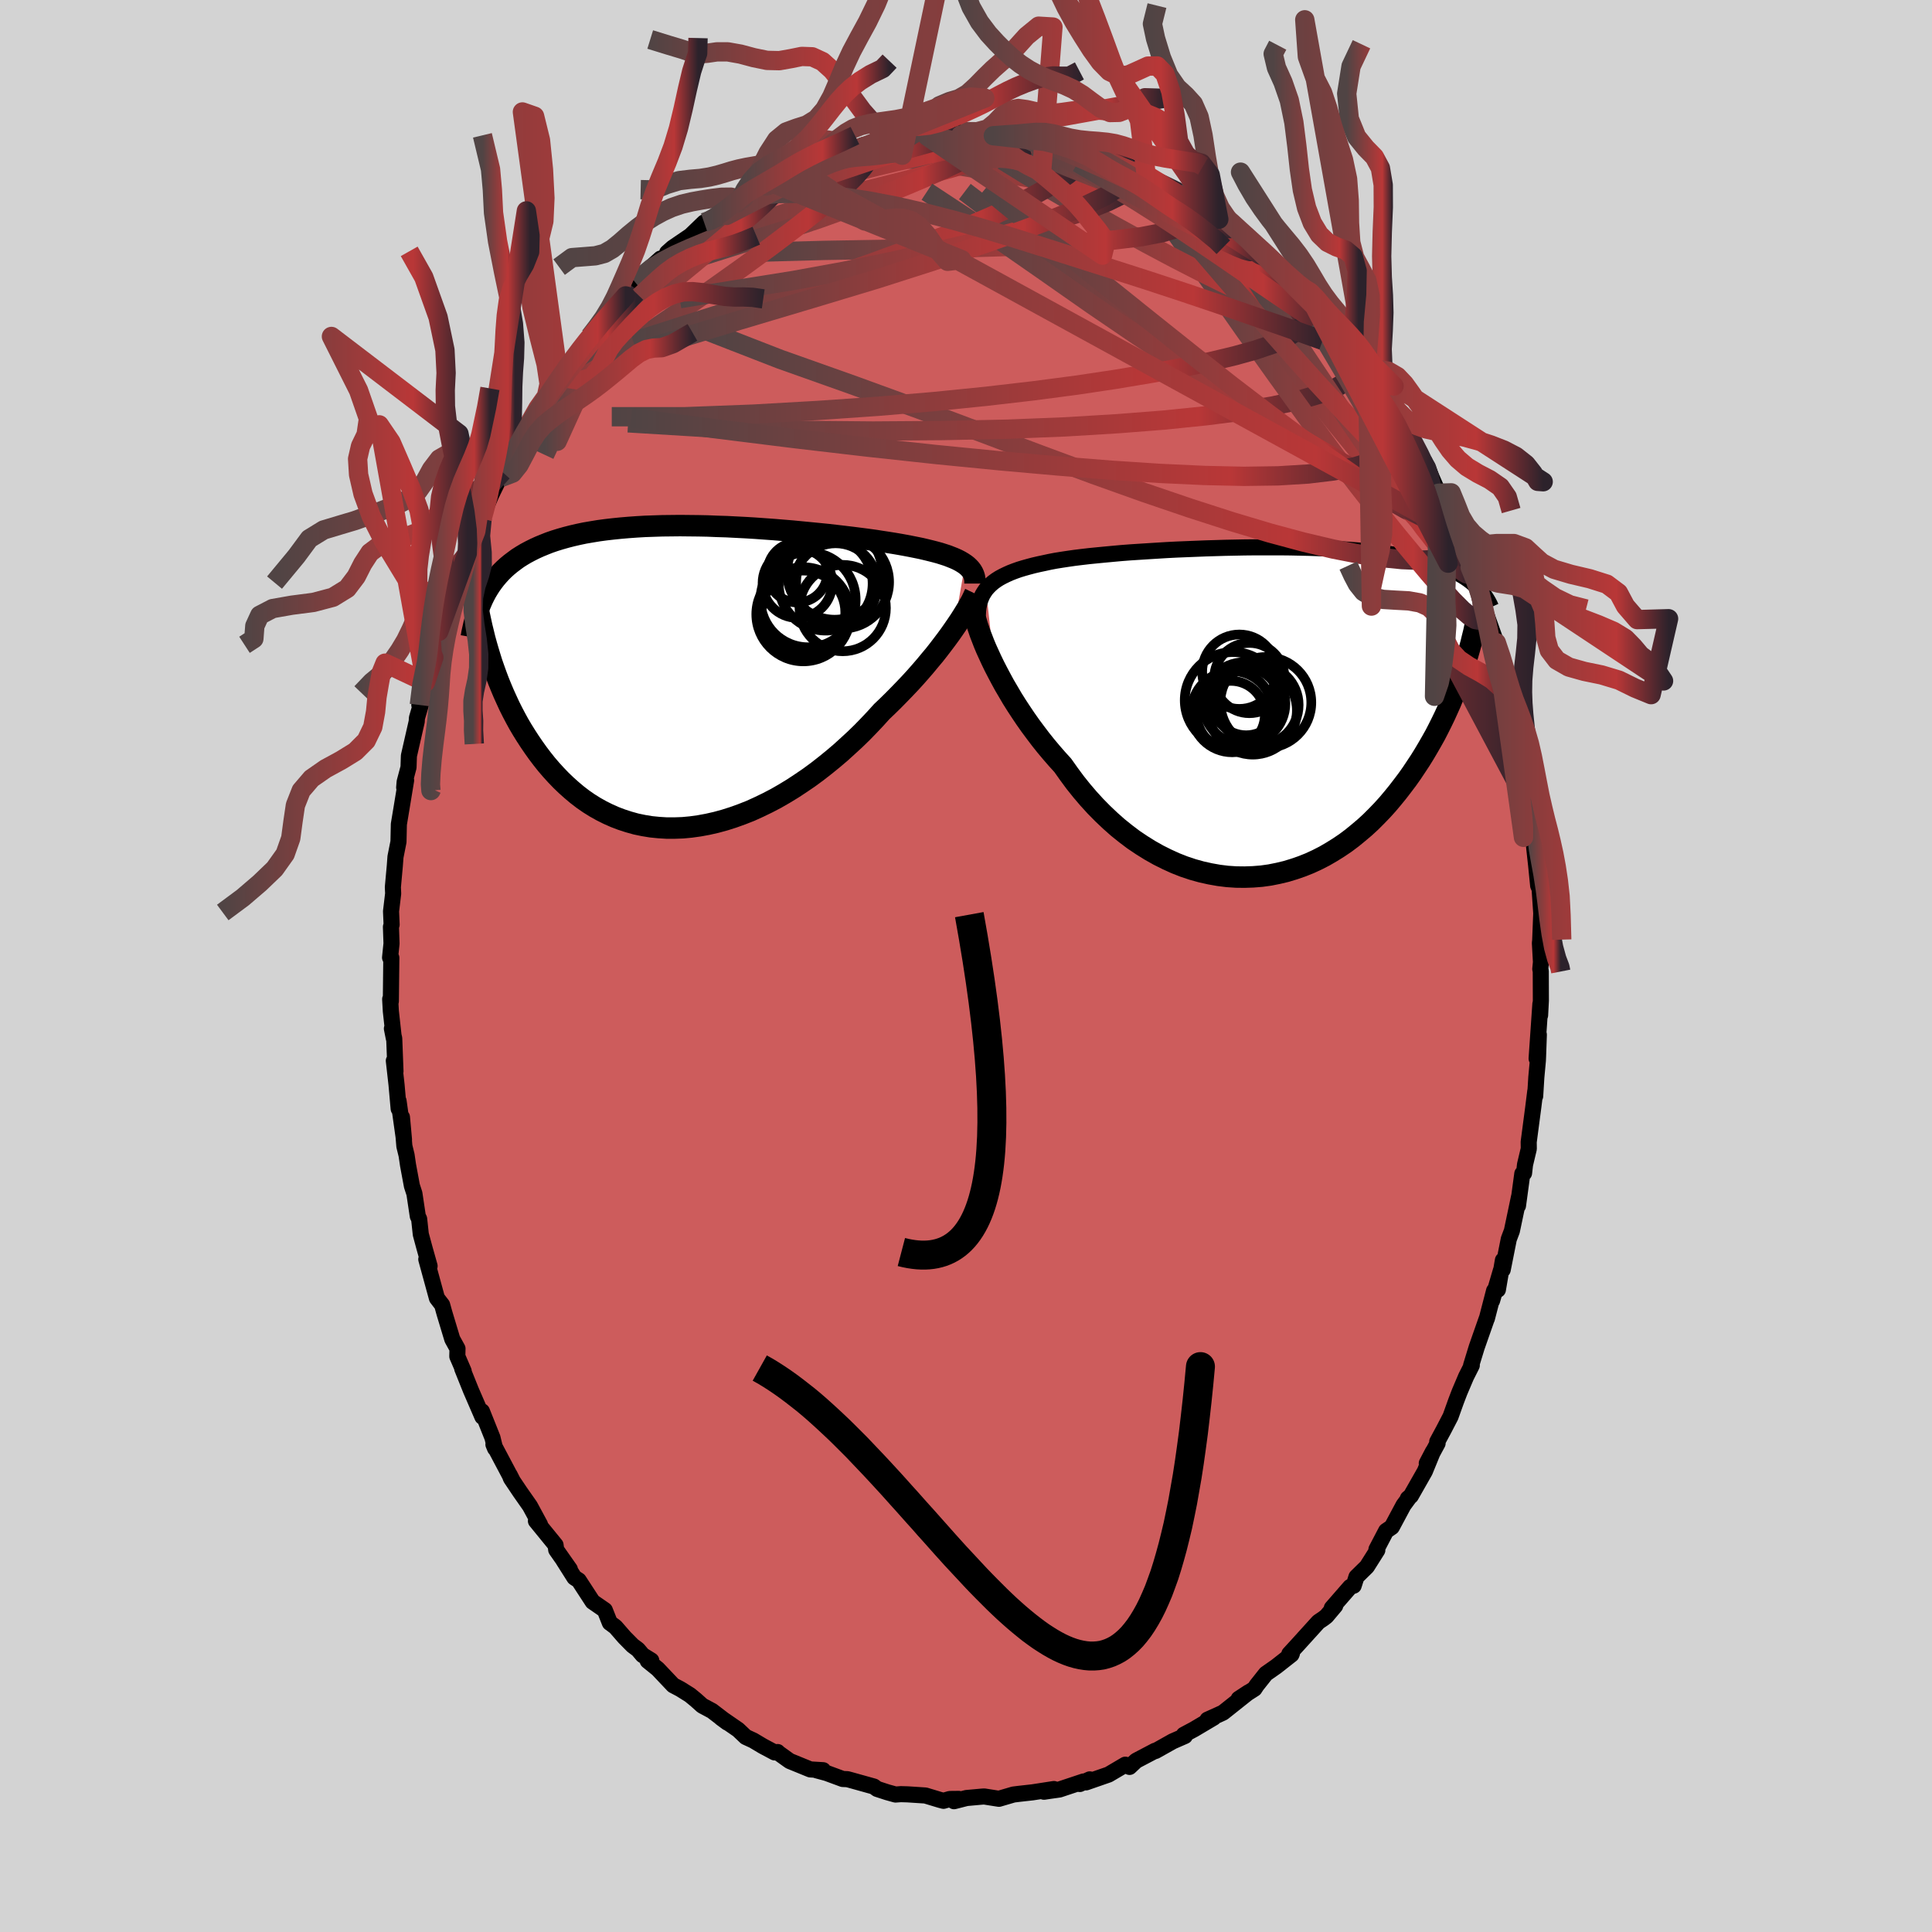 
  <svg viewBox="-100 -100 200 200" xmlns="http://www.w3.org/2000/svg" width="500" height="500" id="face-svg">
    <defs>
      <clipPath id="leftEyeClipPath">
        <polyline points="28.41,-11.65 28.17,-11.81 27.9,-11.97 27.61,-12.12 27.3,-12.26 26.95,-12.4 26.59,-12.54 26.19,-12.67 25.78,-12.8 25.34,-12.92 24.87,-13.04 24.38,-13.16 23.87,-13.28 23.33,-13.39 22.78,-13.5 22.2,-13.61 21.65,-13.71 21.06,-13.81 20.43,-13.91 19.77,-14.01 19.07,-14.12 18.34,-14.22 17.57,-14.32 16.78,-14.42 15.95,-14.52 15.1,-14.62 14.23,-14.72 13.34,-14.81 12.42,-14.9 11.49,-14.99 10.55,-15.08 9.59,-15.16 8.62,-15.24 7.65,-15.31 6.67,-15.38 5.68,-15.44 4.7,-15.49 3.72,-15.54 2.74,-15.57 1.77,-15.61 0.81,-15.63 -0.15,-15.64 -1.09,-15.65 -2.02,-15.64 -2.93,-15.63 -3.83,-15.6 -4.7,-15.57 -5.56,-15.52 -6.4,-15.46 -7.22,-15.39 -8.01,-15.31 -8.79,-15.22 -9.53,-15.12 -10.26,-15 -10.96,-14.88 -11.63,-14.74 -12.28,-14.59 -12.9,-14.43 -13.5,-14.26 -14.08,-14.08 -14.63,-13.89 -15.16,-13.68 -15.67,-13.47 -16.15,-13.25 -16.61,-13.02 -17.06,-12.78 -17.48,-12.53 -17.89,-12.27 -18.27,-11.99 -18.64,-11.71 -18.99,-11.42 -19.32,-11.12 -19.63,-10.81 -19.93,-10.48 -20.21,-10.15 -20.47,-9.81 -20.72,-9.46 -20.95,-9.1 -21.17,-8.73 -21.37,-8.35 -20.77,-2.1 -20.57,-1.46 -20.35,-0.83 -20.12,-0.19 -19.88,0.45 -19.62,1.09 -19.35,1.73 -19.06,2.37 -18.77,3 -18.45,3.64 -18.12,4.27 -17.78,4.89 -17.42,5.5 -17.04,6.11 -16.65,6.71 -16.24,7.31 -15.82,7.9 -15.38,8.48 -14.92,9.06 -14.44,9.62 -13.94,10.17 -13.42,10.71 -12.88,11.23 -12.32,11.73 -11.75,12.21 -11.15,12.67 -10.53,13.1 -9.89,13.5 -9.23,13.87 -8.55,14.21 -7.85,14.52 -7.14,14.79 -6.4,15.03 -5.65,15.24 -4.88,15.4 -4.09,15.53 -3.29,15.61 -2.48,15.66 -1.65,15.66 -0.81,15.63 0.04,15.55 0.9,15.43 1.77,15.27 2.65,15.07 3.53,14.83 4.41,14.55 5.3,14.23 6.19,13.88 7.07,13.48 7.96,13.05 8.84,12.59 9.71,12.09 10.58,11.56 11.43,11 12.28,10.42 13.11,9.81 13.93,9.17 14.73,8.52 15.52,7.85 16.28,7.16 17.03,6.47 17.76,5.76 18.46,5.04 19.14,4.32 19.79,3.6 20.41,3.01 21.01,2.42 21.6,1.82 22.17,1.23 22.73,0.64 23.27,0.05 23.79,-0.54 24.29,-1.12 24.77,-1.7 25.24,-2.26 25.68,-2.82 26.1,-3.37 26.5,-3.9 26.88,-4.42 27.23,-4.92" />
      </clipPath>
      <clipPath id="rightEyeClipPath">
        <polyline points="-28.13,-12.66 -27.9,-12.92 -27.66,-13.16 -27.38,-13.4 -27.08,-13.62 -26.75,-13.83 -26.4,-14.02 -26.01,-14.21 -25.61,-14.39 -25.17,-14.56 -24.72,-14.72 -24.23,-14.87 -23.73,-15.01 -23.2,-15.15 -22.64,-15.28 -22.07,-15.4 -21.52,-15.52 -20.94,-15.63 -20.32,-15.73 -19.66,-15.83 -18.96,-15.93 -18.23,-16.02 -17.46,-16.11 -16.66,-16.19 -15.83,-16.27 -14.97,-16.35 -14.09,-16.43 -13.18,-16.5 -12.25,-16.56 -11.31,-16.62 -10.35,-16.68 -9.37,-16.74 -8.38,-16.79 -7.39,-16.83 -6.39,-16.87 -5.39,-16.91 -4.38,-16.94 -3.38,-16.97 -2.38,-16.99 -1.38,-17.01 -0.4,-17.02 0.58,-17.02 1.54,-17.02 2.5,-17.02 3.43,-17.01 4.35,-16.99 5.25,-16.97 6.13,-16.94 6.99,-16.91 7.83,-16.87 8.65,-16.82 9.44,-16.77 10.21,-16.71 10.95,-16.65 11.67,-16.58 12.36,-16.5 13.03,-16.42 13.67,-16.33 14.29,-16.23 14.88,-16.13 15.45,-16.03 16,-15.92 16.52,-15.8 17.02,-15.68 17.5,-15.56 17.97,-15.43 18.41,-15.29 18.83,-15.15 19.24,-15.01 19.62,-14.86 19.99,-14.7 20.34,-14.54 20.67,-14.37 20.99,-14.2 21.29,-14.02 21.57,-13.84 21.84,-13.65 22.09,-13.46 22.33,-13.26 22.56,-13.06 21.17,-4.08 20.95,-3.45 20.72,-2.82 20.48,-2.18 20.22,-1.54 19.95,-0.89 19.66,-0.24 19.36,0.42 19.04,1.08 18.71,1.74 18.37,2.4 18,3.06 17.62,3.72 17.23,4.38 16.82,5.04 16.39,5.69 15.95,6.35 15.49,7 15,7.65 14.5,8.3 13.98,8.94 13.44,9.58 12.88,10.2 12.3,10.8 11.7,11.4 11.08,11.97 10.43,12.52 9.77,13.06 9.09,13.57 8.38,14.05 7.66,14.5 6.92,14.93 6.16,15.32 5.38,15.68 4.58,16 3.77,16.28 2.95,16.53 2.11,16.73 1.26,16.9 0.4,17.02 -0.48,17.09 -1.36,17.12 -2.24,17.11 -3.14,17.05 -4.03,16.94 -4.93,16.78 -5.83,16.58 -6.73,16.33 -7.63,16.03 -8.52,15.68 -9.4,15.28 -10.28,14.84 -11.15,14.35 -12,13.82 -12.85,13.25 -13.67,12.63 -14.48,11.98 -15.27,11.28 -16.04,10.55 -16.79,9.79 -17.52,8.99 -18.22,8.17 -18.9,7.32 -19.55,6.44 -20.18,5.55 -20.78,4.89 -21.37,4.21 -21.94,3.53 -22.49,2.84 -23.02,2.14 -23.54,1.44 -24.04,0.73 -24.51,0.03 -24.97,-0.67 -25.41,-1.37 -25.82,-2.07 -26.22,-2.75 -26.59,-3.43 -26.94,-4.09 -27.27,-4.73" />
      </clipPath>
      <filter id="fuzzy">
        <feTurbulence id="turbulence" baseFrequency="0.05" numOctaves="3" type="noise" result="noise" />
        <feDisplacementMap in="SourceGraphic" in2="noise" scale="2" />
      </filter>
      <linearGradient id="rainbowGradient" x1="0%" y1="0%" x2="100%" y2="0%">
        <stop offset="0%" style="stop-color: rgb(80, 68, 68); stop-opacity: 1" />
        <stop offset="77.8%" style="stop-color: rgb(185, 55, 55); stop-opacity: 1" />
        <stop offset="100%" style="stop-color: rgb(44, 34, 43); stop-opacity: 1" />
      </linearGradient>
    </defs>
    <rect x="-100" y="-100" width="100%" height="100%" fill="rgb(211, 211, 211)" />
    <polyline id="faceContour" points="59.45,0.31 59.5,0.55 59.51,3.57 59.43,5.1 59.46,3.93 59.07,9.58 59.3,7.11 59.22,9.34 59.2,9.79 59.04,11.52 58.92,13.47 58.93,12.97 58.72,14.65 58.25,18.22 58.26,18.92 57.87,20.56 57.77,21.44 57.59,21.5 57.14,24.82 57.25,23.9 56.51,27.42 56.19,28.27 55.56,31.44 55.58,30.46 55.06,33.51 55.37,31.53 54.46,34.64 54.67,33.61 53.92,36.5 53.9,36.52 52.87,39.46 52.29,41.35 52.36,41.34 51.77,42.51 51.09,44.11 50.73,45.05 50.16,46.64 49.46,47.99 48.78,49.25 48.82,49.41 47.7,51.48 48.34,50.26 47.5,52.31 46.05,54.86 45.74,55.12 45.79,55.14 45.29,55.82 44.08,58.08 43.49,58.48 42.49,60.39 42.58,60.47 41.5,62.18 40.42,63.24 40.13,64.15 39.77,64.28 37.87,66.46 38.22,66.23 37.31,67.31 37,67.55 36.48,67.9 34.36,70.24 33.47,71.21 33.74,71.16 33.69,71.28 32.11,72.52 31.04,73.27 30.09,74.47 29.86,74.82 28.23,75.86 29.25,75.19 26.61,77.29 26.11,77.52 25,78.02 25.64,77.81 23.6,79.02 22.55,79.58 22.66,79.71 21.4,80.26 19.62,81.26 19.57,81.24 17.61,82.27 16.93,82.91 16.78,82.75 16.49,82.68 14.76,83.7 12.43,84.51 12.81,84.2 11.78,84.68 12.16,84.42 9.67,85.25 8.74,85.38 8.07,85.48 9.1,85.2 6.9,85.54 5.47,85.7 4.91,85.77 3.41,86.21 1.88,85.97 1.6,85.99 0.05,86.13 -1.24,86.46 -0.75,86.22 -1.67,86.23 -2.33,86.42 -2.71,86.32 -4.2,85.87 -6.05,85.75 -6.74,85.73 -7.3,85.77 -8.16,85.53 -9.2,85.19 -9.54,84.94 -12.05,84.24 -12.28,84.18 -12.76,84.16 -14.44,83.54 -15.48,83.26 -14.79,83.25 -16.12,83.17 -18.25,82.3 -19.41,81.47 -19.5,81.37 -19.81,81.41 -21.03,80.76 -22.02,80.17 -22.8,79.81 -23.59,79.06 -25.36,77.84 -24.71,78.32 -26.29,77.11 -27.3,76.57 -27.97,75.97 -28.58,75.47 -29.57,74.85 -30.31,74.46 -31.91,72.77 -32.95,71.93 -32.58,71.89 -33.47,71.34 -33.96,70.76 -34.51,70.35 -35.35,69.5 -36.29,68.42 -36.87,67.99 -37.39,66.68 -38.65,65.81 -40.09,63.6 -40.54,63.31 -41.68,61.51 -41.01,62.45 -42.42,60.44 -42.49,59.94 -44.52,57.45 -44.12,57.8 -44.1,57.82 -45.14,55.9 -46.17,54.43 -47.11,53.03 -47.24,52.68 -46.94,53.27 -48.92,49.53 -48.75,49.94 -49.02,48.83 -50.11,46.1 -49.96,46.73 -50.06,46.67 -51.25,43.92 -52.15,41.68 -52,41.94 -52.66,40.41 -52.64,39.61 -53.18,38.63 -54,35.91 -54.23,35.08 -54.51,34.72 -54.77,34.38 -55.87,30.36 -55.53,31.06 -56.06,29.18 -56.44,27.77 -56.61,26.19 -56.75,25.9 -57.1,23.56 -57.36,22.76 -57.76,20.61 -57.91,19.59 -58.14,18.65 -58.39,15.65 -58.18,17.97 -58.74,13.98 -58.73,14.78 -58.95,12.3 -59.23,9.81 -59.06,10.9 -59.19,7.5 -59.43,6.48 -59.23,7.49 -59.54,4.68 -59.61,3.43 -59.54,3.65 -59.49,-0.85 -59.62,-0.87 -59.47,-2.33 -59.53,-4.05 -59.46,-4.28 -59.52,-5.66 -59.3,-7.5 -59.33,-8.16 -59.13,-10.36 -59.06,-11.3 -58.75,-12.86 -58.71,-14.68 -58.47,-16.12 -57.96,-19.22 -58.16,-18.48 -58.11,-19.06 -57.71,-20.57 -57.67,-21.76 -56.86,-25.31 -56.84,-25.67 -56.21,-27.82 -56.59,-27.02 -55.57,-30.12 -55.95,-29.38 -55.09,-31.94 -55.4,-30.72 -54.57,-34.64 -54.1,-35.61 -53.34,-37.84 -53.61,-37.27 -53.51,-37.88 -52.31,-40.74 -51.63,-42.72 -51.61,-42.74 -51.79,-42.65 -50.75,-44.99 -50.09,-46.33 -50.19,-46.29 -49.15,-48.76 -47.99,-51.14 -48.16,-50.56 -47.38,-52.27 -47.29,-51.95 -46.39,-54.06 -45.74,-55.49 -44.25,-57.5 -44.51,-57.13 -44.32,-57.73 -42.84,-59.44 -43.01,-59.65 -42.16,-60.87 -41.77,-61.35 -41.23,-62.32 -40.03,-63.67 -38.94,-65.16 -39.23,-64.81 -38.32,-65.83 -36.82,-67.68 -36.95,-67.5 -35.21,-69.34 -34.45,-70.29 -35.73,-68.8 -34.28,-70.82 -31.62,-73.23 -32.29,-72.33 -30.31,-74.29 -30.94,-73.84 -30.37,-74.35 -28.52,-75.61 -27.11,-76.97 -26.61,-77.12 -26.29,-77.13 -25,-78.35 -23.96,-78.86 -22.84,-79.54 -23.72,-78.97 -22.97,-79.53 -22.01,-80.2 -20.7,-80.74 -20.12,-81.08 -17.59,-82.23 -18.43,-82.08 -15.45,-83.17 -16.31,-83.17 -14.27,-83.73 -12.66,-84.05 -11.71,-84.41 -13.16,-83.99 -10.67,-84.98 -11.3,-84.51 -9.6,-85.14 -7.3,-85.46 -7.23,-85.66 -6.73,-85.51 -6.45,-85.49 -3.98,-85.87 -4.01,-86.13 -2.74,-85.98 -0.53,-86.03 0.2,-86.4 -0.6,-86.38 1.87,-85.96 2.26,-86.07 4.02,-86.29 2.83,-85.95 4.61,-86.04 5.18,-86.15 6.38,-85.84 7.9,-85.37 8.13,-85.36 9.08,-85.28 9.68,-84.9 10.76,-84.9 12,-84.48 13.08,-84.23 14.74,-83.59 14.08,-83.6 16.43,-82.63 16.13,-82.76 15.99,-83.25 18.65,-81.91 18.99,-81.86 19.17,-81.49 21.74,-80.26 21.58,-80.3 22.32,-79.85 23.04,-79.68 23.46,-79.19 26.17,-77.3 25.55,-78.21 26.71,-77.24 27.45,-76.67 28.66,-75.72 29.17,-74.98 31.42,-73.22 31.17,-73.26 30.84,-73.69 32.81,-71.77 34.32,-70.67 35.05,-69.57 35.55,-69.5 35.61,-69.18 37.12,-67.44 36.91,-67.88 38.3,-65.92 39.54,-64.44 39.6,-64.34 40.64,-63.33 40.84,-62.85 41.57,-61.56 41.54,-61.92 43.23,-59.1 43.45,-58.97 43.56,-59.01 44.96,-56.8 45.61,-55.02 45.55,-55.55 46.35,-54.21 47.29,-52.23 47.76,-51.68 48.23,-50.51 48.92,-48.94 49.14,-48.25 49.97,-46.98 50.74,-45.05 50.91,-44.5 51.43,-42.96 51.53,-43.23 52.19,-41.27 52.8,-39.73 52.93,-39.6 53.62,-37.72 53.54,-38 53.78,-36.62 54.9,-33.47 54.99,-33.12 55.3,-31.84 55.42,-31.82 56.3,-28.28 56.28,-27.82 56.39,-27.58 56.75,-26.04 56.75,-25.88 57.24,-23.4 57.57,-22.8 58.11,-19.39 57.95,-19.78 58.22,-18.29 58.6,-16.01 58.75,-14.53 58.76,-13.57 58.65,-13.86 58.88,-11.7 59.02,-10.43 59.23,-8.32 59.38,-7.98 59.55,-5.46 59.44,-2.63 59.41,-2.37 59.52,-0.4 59.45,0.31 59.5,0.55" fill="rgb(205, 92, 92)" stroke="black" stroke-width="1.667" stroke-linejoin="round" filter="url(#fuzzy)" />
    <g transform="translate(30.2 -26.32)">
      <polyline id="rightCountour" points="-28.13,-12.66 -27.9,-12.92 -27.66,-13.16 -27.38,-13.4 -27.08,-13.62 -26.75,-13.83 -26.4,-14.02 -26.01,-14.21 -25.61,-14.39 -25.17,-14.56 -24.72,-14.72 -24.23,-14.87 -23.73,-15.01 -23.2,-15.15 -22.64,-15.28 -22.07,-15.4 -21.52,-15.52 -20.94,-15.63 -20.32,-15.73 -19.66,-15.83 -18.96,-15.93 -18.23,-16.02 -17.46,-16.11 -16.66,-16.19 -15.83,-16.27 -14.97,-16.35 -14.09,-16.43 -13.18,-16.5 -12.25,-16.56 -11.31,-16.62 -10.35,-16.68 -9.37,-16.74 -8.38,-16.79 -7.39,-16.83 -6.39,-16.87 -5.39,-16.91 -4.38,-16.94 -3.38,-16.97 -2.38,-16.99 -1.38,-17.01 -0.4,-17.02 0.58,-17.02 1.54,-17.02 2.5,-17.02 3.43,-17.01 4.35,-16.99 5.25,-16.97 6.13,-16.94 6.99,-16.91 7.83,-16.87 8.65,-16.82 9.44,-16.77 10.21,-16.71 10.95,-16.65 11.67,-16.58 12.36,-16.5 13.03,-16.42 13.67,-16.33 14.29,-16.23 14.88,-16.13 15.45,-16.03 16,-15.92 16.52,-15.8 17.02,-15.68 17.5,-15.56 17.97,-15.43 18.41,-15.29 18.83,-15.15 19.24,-15.01 19.62,-14.86 19.99,-14.7 20.34,-14.54 20.67,-14.37 20.99,-14.2 21.29,-14.02 21.57,-13.84 21.84,-13.65 22.09,-13.46 22.33,-13.26 22.56,-13.06 21.17,-4.08 20.95,-3.45 20.72,-2.82 20.48,-2.18 20.22,-1.54 19.95,-0.89 19.66,-0.24 19.36,0.42 19.04,1.08 18.71,1.74 18.37,2.4 18,3.06 17.62,3.72 17.23,4.38 16.82,5.04 16.39,5.69 15.95,6.35 15.49,7 15,7.65 14.5,8.3 13.98,8.94 13.44,9.58 12.88,10.2 12.3,10.8 11.7,11.4 11.08,11.97 10.43,12.52 9.77,13.06 9.09,13.57 8.38,14.05 7.66,14.5 6.92,14.93 6.16,15.32 5.38,15.68 4.58,16 3.77,16.28 2.95,16.53 2.11,16.73 1.26,16.9 0.4,17.02 -0.48,17.09 -1.36,17.12 -2.24,17.11 -3.14,17.05 -4.03,16.94 -4.93,16.78 -5.83,16.58 -6.73,16.33 -7.63,16.03 -8.52,15.68 -9.4,15.28 -10.28,14.84 -11.15,14.35 -12,13.82 -12.85,13.25 -13.67,12.63 -14.48,11.98 -15.27,11.28 -16.04,10.55 -16.79,9.79 -17.52,8.99 -18.22,8.17 -18.9,7.32 -19.55,6.44 -20.18,5.55 -20.78,4.89 -21.37,4.21 -21.94,3.53 -22.49,2.84 -23.02,2.14 -23.54,1.44 -24.04,0.73 -24.51,0.03 -24.97,-0.67 -25.41,-1.37 -25.82,-2.07 -26.22,-2.75 -26.59,-3.43 -26.94,-4.09 -27.27,-4.73" fill="white" stroke="white" stroke-width="0" stroke-linejoin="round" filter="url(#fuzzy)" />
    </g>
    <g transform="translate(-28.51 -29.94)">
      <polyline id="leftCountour" points="28.41,-11.65 28.17,-11.81 27.9,-11.97 27.61,-12.12 27.3,-12.26 26.95,-12.4 26.59,-12.54 26.19,-12.67 25.78,-12.8 25.34,-12.92 24.87,-13.04 24.38,-13.16 23.87,-13.28 23.33,-13.39 22.78,-13.5 22.2,-13.61 21.65,-13.71 21.06,-13.81 20.43,-13.91 19.77,-14.01 19.07,-14.12 18.34,-14.22 17.57,-14.32 16.78,-14.42 15.95,-14.52 15.1,-14.62 14.23,-14.72 13.34,-14.81 12.42,-14.9 11.49,-14.99 10.55,-15.08 9.59,-15.16 8.62,-15.24 7.65,-15.31 6.67,-15.38 5.68,-15.44 4.7,-15.49 3.72,-15.54 2.74,-15.57 1.77,-15.61 0.81,-15.63 -0.15,-15.64 -1.09,-15.65 -2.02,-15.64 -2.93,-15.63 -3.83,-15.6 -4.7,-15.57 -5.56,-15.52 -6.4,-15.46 -7.22,-15.39 -8.01,-15.31 -8.79,-15.22 -9.53,-15.12 -10.26,-15 -10.96,-14.88 -11.63,-14.74 -12.28,-14.59 -12.9,-14.43 -13.5,-14.26 -14.08,-14.08 -14.63,-13.89 -15.16,-13.68 -15.67,-13.47 -16.15,-13.25 -16.61,-13.02 -17.06,-12.78 -17.48,-12.53 -17.89,-12.27 -18.27,-11.99 -18.64,-11.71 -18.99,-11.42 -19.32,-11.12 -19.63,-10.81 -19.93,-10.48 -20.21,-10.15 -20.47,-9.81 -20.72,-9.46 -20.95,-9.1 -21.17,-8.73 -21.37,-8.35 -20.77,-2.1 -20.57,-1.46 -20.35,-0.83 -20.12,-0.19 -19.88,0.45 -19.62,1.09 -19.35,1.73 -19.06,2.37 -18.77,3 -18.45,3.64 -18.12,4.27 -17.78,4.89 -17.42,5.5 -17.04,6.11 -16.65,6.71 -16.24,7.31 -15.82,7.9 -15.38,8.48 -14.92,9.06 -14.44,9.62 -13.94,10.17 -13.42,10.71 -12.88,11.23 -12.32,11.73 -11.75,12.21 -11.15,12.67 -10.53,13.1 -9.89,13.5 -9.23,13.87 -8.55,14.21 -7.85,14.52 -7.14,14.79 -6.4,15.03 -5.65,15.24 -4.88,15.4 -4.09,15.53 -3.29,15.61 -2.48,15.66 -1.65,15.66 -0.81,15.63 0.04,15.55 0.9,15.43 1.77,15.27 2.65,15.07 3.53,14.83 4.41,14.55 5.3,14.23 6.19,13.88 7.07,13.48 7.96,13.05 8.84,12.59 9.71,12.09 10.58,11.56 11.43,11 12.28,10.42 13.11,9.81 13.93,9.17 14.73,8.52 15.52,7.85 16.28,7.16 17.03,6.47 17.76,5.76 18.46,5.04 19.14,4.32 19.79,3.6 20.41,3.01 21.01,2.42 21.6,1.82 22.17,1.23 22.73,0.64 23.27,0.05 23.79,-0.54 24.29,-1.12 24.77,-1.7 25.24,-2.26 25.68,-2.82 26.1,-3.37 26.5,-3.9 26.88,-4.42 27.23,-4.92" fill="white" stroke="white" stroke-width="0" stroke-linejoin="round" filter="url(#fuzzy)" />
    </g>
    <g transform="translate(30.2 -26.32)">
      <polyline id="rightUpper" points="-28.94,-9.16 -28.97,-9.6 -28.97,-10.01 -28.95,-10.41 -28.91,-10.78 -28.84,-11.14 -28.75,-11.47 -28.63,-11.79 -28.49,-12.1 -28.32,-12.38 -28.13,-12.66 -27.9,-12.92 -27.66,-13.16 -27.38,-13.4 -27.08,-13.62 -26.75,-13.83 -26.4,-14.02 -26.01,-14.21 -25.61,-14.39 -25.17,-14.56 -24.72,-14.72 -24.23,-14.87 -23.73,-15.01 -23.2,-15.15 -22.64,-15.28 -22.07,-15.4 -21.52,-15.52 -20.94,-15.63 -20.32,-15.73 -19.66,-15.83 -18.96,-15.93 -18.23,-16.02 -17.46,-16.11 -16.66,-16.19 -15.83,-16.27 -14.97,-16.35 -14.09,-16.43 -13.18,-16.5 -12.25,-16.56 -11.31,-16.62 -10.35,-16.68 -9.37,-16.74 -8.38,-16.79 -7.39,-16.83 -6.39,-16.87 -5.39,-16.91 -4.38,-16.94 -3.38,-16.97 -2.38,-16.99 -1.38,-17.01 -0.4,-17.02 0.58,-17.02 1.54,-17.02 2.5,-17.02 3.43,-17.01 4.35,-16.99 5.25,-16.97 6.13,-16.94 6.99,-16.91 7.83,-16.87 8.65,-16.82 9.44,-16.77 10.21,-16.71 10.95,-16.65 11.67,-16.58 12.36,-16.5 13.03,-16.42 13.67,-16.33 14.29,-16.23 14.88,-16.13 15.45,-16.03 16,-15.92 16.52,-15.8 17.02,-15.68 17.5,-15.56 17.97,-15.43 18.41,-15.29 18.83,-15.15 19.24,-15.01 19.62,-14.86 19.99,-14.7 20.34,-14.54 20.67,-14.37 20.99,-14.2 21.29,-14.02 21.57,-13.84 21.84,-13.65 22.09,-13.46 22.33,-13.26 22.56,-13.06 22.77,-12.86 22.97,-12.65 23.16,-12.43 23.33,-12.21 23.49,-11.99 23.65,-11.76 23.79,-11.53 23.92,-11.3 24.04,-11.06 24.15,-10.82" fill="none" stroke="black" stroke-width="1.667" stroke-linejoin="round" filter="url(#fuzzy)" />
      <polyline id="rightLower" points="-29.21,-9.6 -29.12,-9.29 -29.02,-8.94 -28.88,-8.53 -28.73,-8.09 -28.54,-7.6 -28.34,-7.08 -28.11,-6.53 -27.85,-5.96 -27.57,-5.35 -27.27,-4.73 -26.94,-4.09 -26.59,-3.43 -26.22,-2.75 -25.82,-2.07 -25.41,-1.37 -24.97,-0.67 -24.51,0.03 -24.04,0.73 -23.54,1.44 -23.02,2.14 -22.49,2.84 -21.94,3.53 -21.37,4.21 -20.78,4.89 -20.18,5.55 -19.55,6.44 -18.9,7.32 -18.22,8.17 -17.52,8.99 -16.79,9.79 -16.04,10.55 -15.27,11.28 -14.48,11.98 -13.67,12.63 -12.85,13.25 -12,13.82 -11.15,14.35 -10.28,14.84 -9.4,15.28 -8.52,15.68 -7.63,16.03 -6.73,16.33 -5.83,16.58 -4.93,16.78 -4.03,16.94 -3.14,17.05 -2.24,17.11 -1.36,17.12 -0.48,17.09 0.4,17.02 1.26,16.9 2.11,16.73 2.95,16.53 3.77,16.28 4.58,16 5.38,15.68 6.16,15.32 6.92,14.93 7.66,14.5 8.38,14.05 9.09,13.57 9.77,13.06 10.43,12.52 11.08,11.97 11.7,11.4 12.3,10.8 12.88,10.2 13.44,9.58 13.98,8.94 14.5,8.3 15,7.65 15.49,7 15.95,6.35 16.39,5.69 16.82,5.04 17.23,4.38 17.62,3.72 18,3.06 18.37,2.4 18.71,1.74 19.04,1.08 19.36,0.42 19.66,-0.24 19.95,-0.89 20.22,-1.54 20.48,-2.18 20.72,-2.82 20.95,-3.45 21.17,-4.08 21.37,-4.7 21.57,-5.31 21.75,-5.91 21.92,-6.5 22.08,-7.09 22.22,-7.67 22.36,-8.23 22.48,-8.79 22.6,-9.34 22.71,-9.88" fill="none" stroke="black" stroke-width="2.222" stroke-linejoin="round" filter="url(#fuzzy)" />
      <circle r="4.706" cx="0.839" cy="-0.959" stroke="black" fill="none" stroke-width="1.0" filter="url(#fuzzy)" clip-path="url(#rightEyeClipPath)" /><circle r="3.852" cx="-1.901" cy="-4.144" stroke="black" fill="none" stroke-width="1.0" filter="url(#fuzzy)" clip-path="url(#rightEyeClipPath)" /><circle r="3.638" cx="-0.866" cy="-3.489" stroke="black" fill="none" stroke-width="1.0" filter="url(#fuzzy)" clip-path="url(#rightEyeClipPath)" /><circle r="3.484" cx="-1.201" cy="-1.049" stroke="black" fill="none" stroke-width="1.0" filter="url(#fuzzy)" clip-path="url(#rightEyeClipPath)" /><circle r="3.514" cx="-2.776" cy="0.316" stroke="black" fill="none" stroke-width="1.0" filter="url(#fuzzy)" clip-path="url(#rightEyeClipPath)" /><circle r="4.564" cx="-0.511" cy="-0.129" stroke="black" fill="none" stroke-width="1.0" filter="url(#fuzzy)" clip-path="url(#rightEyeClipPath)" /><circle r="4.206" cx="-2.646" cy="-0.009" stroke="black" fill="none" stroke-width="1.0" filter="url(#fuzzy)" clip-path="url(#rightEyeClipPath)" /><circle r="4.988" cx="-2.566" cy="-1.189" stroke="black" fill="none" stroke-width="1.0" filter="url(#fuzzy)" clip-path="url(#rightEyeClipPath)" /><circle r="4.258" cx="-1.396" cy="-0.864" stroke="black" fill="none" stroke-width="1.0" filter="url(#fuzzy)" clip-path="url(#rightEyeClipPath)" /><circle r="4.154" cx="0.079" cy="-0.709" stroke="black" fill="none" stroke-width="1.0" filter="url(#fuzzy)" clip-path="url(#rightEyeClipPath)" />
      </g>
    <g transform="translate(-28.51 -29.94)">
      <polyline id="leftUpper" points="29.44,-9.65 29.44,-9.89 29.42,-10.12 29.38,-10.34 29.31,-10.56 29.22,-10.76 29.11,-10.95 28.97,-11.14 28.81,-11.31 28.62,-11.49 28.41,-11.65 28.17,-11.81 27.9,-11.97 27.61,-12.12 27.3,-12.26 26.95,-12.4 26.59,-12.54 26.19,-12.67 25.78,-12.8 25.34,-12.92 24.87,-13.04 24.38,-13.16 23.87,-13.28 23.33,-13.39 22.78,-13.5 22.2,-13.61 21.65,-13.71 21.06,-13.81 20.43,-13.91 19.77,-14.01 19.07,-14.12 18.34,-14.22 17.57,-14.32 16.78,-14.42 15.95,-14.52 15.1,-14.62 14.23,-14.72 13.34,-14.81 12.42,-14.9 11.49,-14.99 10.55,-15.08 9.59,-15.16 8.62,-15.24 7.65,-15.31 6.67,-15.38 5.68,-15.44 4.7,-15.49 3.72,-15.54 2.74,-15.57 1.77,-15.61 0.81,-15.63 -0.15,-15.64 -1.09,-15.65 -2.02,-15.64 -2.93,-15.63 -3.83,-15.6 -4.7,-15.57 -5.56,-15.52 -6.4,-15.46 -7.22,-15.39 -8.01,-15.31 -8.79,-15.22 -9.53,-15.12 -10.26,-15 -10.96,-14.88 -11.63,-14.74 -12.28,-14.59 -12.9,-14.43 -13.5,-14.26 -14.08,-14.08 -14.63,-13.89 -15.16,-13.68 -15.67,-13.47 -16.15,-13.25 -16.61,-13.02 -17.06,-12.78 -17.48,-12.53 -17.89,-12.27 -18.27,-11.99 -18.64,-11.71 -18.99,-11.42 -19.32,-11.12 -19.63,-10.81 -19.93,-10.48 -20.21,-10.15 -20.47,-9.81 -20.72,-9.46 -20.95,-9.1 -21.17,-8.73 -21.37,-8.35 -21.56,-7.96 -21.73,-7.56 -21.9,-7.16 -22.04,-6.75 -22.18,-6.33 -22.31,-5.9 -22.42,-5.46 -22.52,-5.02 -22.62,-4.57 -22.7,-4.11" fill="none" stroke="black" stroke-width="2.222" stroke-linejoin="round" filter="url(#fuzzy)" />
      <polyline id="leftLower" points="29.43,-8.62 29.32,-8.39 29.19,-8.11 29.04,-7.81 28.85,-7.47 28.65,-7.11 28.41,-6.72 28.15,-6.3 27.87,-5.86 27.56,-5.4 27.23,-4.92 26.88,-4.42 26.5,-3.9 26.1,-3.37 25.68,-2.82 25.24,-2.26 24.77,-1.7 24.29,-1.12 23.79,-0.54 23.27,0.05 22.73,0.64 22.17,1.23 21.6,1.82 21.01,2.42 20.41,3.01 19.79,3.6 19.14,4.32 18.46,5.04 17.76,5.76 17.03,6.47 16.28,7.16 15.52,7.85 14.73,8.52 13.93,9.17 13.11,9.81 12.28,10.42 11.43,11 10.58,11.56 9.71,12.09 8.84,12.59 7.96,13.05 7.07,13.48 6.19,13.88 5.3,14.23 4.41,14.55 3.53,14.83 2.65,15.07 1.77,15.27 0.9,15.43 0.04,15.55 -0.81,15.63 -1.65,15.66 -2.48,15.66 -3.29,15.61 -4.09,15.53 -4.88,15.4 -5.65,15.24 -6.4,15.03 -7.14,14.79 -7.85,14.52 -8.55,14.21 -9.23,13.87 -9.89,13.5 -10.53,13.1 -11.15,12.67 -11.75,12.21 -12.32,11.73 -12.88,11.23 -13.42,10.71 -13.94,10.17 -14.44,9.62 -14.92,9.06 -15.38,8.48 -15.82,7.9 -16.24,7.31 -16.65,6.71 -17.04,6.11 -17.42,5.5 -17.78,4.89 -18.12,4.27 -18.45,3.64 -18.77,3 -19.06,2.37 -19.35,1.73 -19.62,1.09 -19.88,0.45 -20.12,-0.19 -20.35,-0.83 -20.57,-1.46 -20.77,-2.1 -20.96,-2.73 -21.14,-3.35 -21.31,-3.97 -21.46,-4.59 -21.61,-5.2 -21.74,-5.8 -21.87,-6.4 -21.98,-6.99 -22.08,-7.58 -22.18,-8.16" fill="none" stroke="black" stroke-width="2.222" stroke-linejoin="round" filter="url(#fuzzy)" />
      <circle r="4.81" cx="15.737" cy="-9.808" stroke="black" fill="none" stroke-width="1.0" filter="url(#fuzzy)" clip-path="url(#leftEyeClipPath)" /><circle r="4.472" cx="15.747" cy="-7.113" stroke="black" fill="none" stroke-width="1.0" filter="url(#fuzzy)" clip-path="url(#leftEyeClipPath)" /><circle r="4.332" cx="11.682" cy="-6.663" stroke="black" fill="none" stroke-width="1.0" filter="url(#fuzzy)" clip-path="url(#leftEyeClipPath)" /><circle r="3.108" cx="11.057" cy="-10.798" stroke="black" fill="none" stroke-width="1.0" filter="url(#fuzzy)" clip-path="url(#leftEyeClipPath)" /><circle r="3.604" cx="11.057" cy="-9.703" stroke="black" fill="none" stroke-width="1.0" filter="url(#fuzzy)" clip-path="url(#leftEyeClipPath)" /><circle r="4.926" cx="14.907" cy="-10.833" stroke="black" fill="none" stroke-width="1.0" filter="url(#fuzzy)" clip-path="url(#leftEyeClipPath)" /><circle r="4.862" cx="13.982" cy="-9.643" stroke="black" fill="none" stroke-width="1.0" filter="url(#fuzzy)" clip-path="url(#leftEyeClipPath)" /><circle r="4.87" cx="11.672" cy="-6.468" stroke="black" fill="none" stroke-width="1.0" filter="url(#fuzzy)" clip-path="url(#leftEyeClipPath)" /><circle r="4.924" cx="12.162" cy="-7.978" stroke="black" fill="none" stroke-width="1.0" filter="url(#fuzzy)" clip-path="url(#leftEyeClipPath)" /><circle r="4.322" cx="15.012" cy="-9.498" stroke="black" fill="none" stroke-width="1.0" filter="url(#fuzzy)" clip-path="url(#leftEyeClipPath)" />
    </g>
    <g id="hairs">
      <polyline points="50.74,-45.05 50.87,-44.38 50.85,-43.73 50.6,-43.15 50.11,-42.65 49.34,-42.27 48.25,-42.06 46.85,-42 45.13,-42.07 43.1,-42.27 40.73,-42.63 38.02,-43.16 34.92,-43.89 31.43,-44.83 27.52,-46 23.18,-47.4 18.42,-49.02 13.24,-50.87 7.67,-52.93 1.68,-55.19 -4.75,-57.6 -11.72,-60.14 -19.27,-62.82 -27.14,-65.88" fill="none" stroke="url(#rainbowGradient)" stroke-width="2" stroke-linejoin="round" filter="url(#fuzzy)" /><polyline points="8.13,-85.36 8.99,-85.2 9.92,-84.96 10.96,-84.69 12.04,-84.38 13.07,-84.04 13.99,-83.72 14.78,-83.41 15.45,-83.16 16,-82.94 16.44,-82.76 16.77,-82.61 16.96,-82.5 16.95,-82.44 16.71,-82.45 16.21,-82.54 15.45,-82.72 14.43,-82.99 13.16,-83.36 11.58,-83.85 9.6,-84.49 7.2,-85.27" fill="none" stroke="url(#rainbowGradient)" stroke-width="2" stroke-linejoin="round" filter="url(#fuzzy)" /><polyline points="0.2,-86.4 0.49,-86.22 1.75,-85.88 3.27,-85.47 4.86,-84.98 6.55,-84.39 8.4,-83.71 10.42,-82.94 12.56,-82.09 14.74,-81.19 16.89,-80.29 18.95,-79.42 20.92,-78.61 22.81,-77.82 24.65,-77.05 26.34,-76.35 27.66,-75.9" fill="none" stroke="url(#rainbowGradient)" stroke-width="2" stroke-linejoin="round" filter="url(#fuzzy)" /><polyline points="23.04,-79.68 23.99,-78.91 25.17,-78.09 26.24,-77.35 27.27,-76.59 28.32,-75.75 29.37,-74.87 30.35,-74.02 31.19,-73.29 31.82,-72.73 32.22,-72.38 32.39,-72.23 32.35,-72.26 32.07,-72.51 31.41,-73.1 30.21,-74.19" fill="none" stroke="url(#rainbowGradient)" stroke-width="2" stroke-linejoin="round" filter="url(#fuzzy)" /><polyline points="48.92,-48.94 49.23,-48.14 49.5,-47.26 49.53,-46.56 49.29,-46.16 48.76,-46.05 47.97,-46.2 46.9,-46.6 45.54,-47.26 43.88,-48.2 41.9,-49.42 39.58,-50.92 36.92,-52.7 33.88,-54.79 30.46,-57.23 26.6,-60.04 22.28,-63.24 17.46,-66.85 12.12,-70.87 6.26,-75.31 -0.12,-80.17" fill="none" stroke="url(#rainbowGradient)" stroke-width="2" stroke-linejoin="round" filter="url(#fuzzy)" /><polyline points="50.91,-44.5 51.25,-43.55 51.43,-42.95 51.5,-42.46 51.38,-42.22 51.03,-42.3 50.44,-42.71 49.6,-43.44 48.5,-44.47 47.11,-45.87 45.42,-47.69 43.38,-50 41,-52.83 38.25,-56.19 35.11,-60.13 31.54,-64.69 27.51,-69.92 23.13,-75.73" fill="none" stroke="url(#rainbowGradient)" stroke-width="2" stroke-linejoin="round" filter="url(#fuzzy)" /><polyline points="26.17,-77.3 26.15,-77.57 26.72,-77.19 27.51,-76.56 28.33,-75.86 29.08,-75.19 29.7,-74.61 30.18,-74.14 30.51,-73.77 30.72,-73.49 30.76,-73.33 30.58,-73.31 30.15,-73.47 29.44,-73.82 28.44,-74.36 27.17,-75.06 25.64,-75.93 23.85,-76.99 21.77,-78.29 19.35,-79.91 16.55,-81.88" fill="none" stroke="url(#rainbowGradient)" stroke-width="2" stroke-linejoin="round" filter="url(#fuzzy)" /><polyline points="40.64,-63.33 40.78,-62.72 40.68,-62.03 40.28,-61.3 39.5,-60.56 38.29,-59.87 36.62,-59.21 34.46,-58.57 31.79,-57.98 28.59,-57.44 24.86,-56.96 20.57,-56.52 15.72,-56.14 10.28,-55.81 4.24,-55.57 -2.39,-55.43 -9.63,-55.38 -17.48,-55.45 -25.97,-55.68 -34.98,-56.23" fill="none" stroke="url(#rainbowGradient)" stroke-width="2" stroke-linejoin="round" filter="url(#fuzzy)" /><polyline points="-14.27,-83.73 -12.96,-83.95 -11.95,-84 -10.82,-83.96 -9.37,-83.86 -7.57,-83.71 -5.51,-83.5 -3.28,-83.23 -0.97,-82.88 1.4,-82.49 3.8,-82.07 6.26,-81.63 8.75,-81.19 11.24,-80.74 13.66,-80.3 15.96,-79.9 18.08,-79.55 20.05,-79.24 21.93,-78.91 23.85,-78.41" fill="none" stroke="url(#rainbowGradient)" stroke-width="2" stroke-linejoin="round" filter="url(#fuzzy)" /><polyline points="52.8,-39.73 53.02,-39.23 53.24,-38.53 53.4,-37.8 53.5,-37.06 53.51,-36.42 53.4,-35.98 53.14,-35.79 52.73,-35.86 52.14,-36.22 51.37,-36.88 50.4,-37.85 49.25,-39.12 47.9,-40.67 46.36,-42.51 44.6,-44.64 42.62,-47.11 40.39,-49.96 37.93,-53.22 35.21,-56.91 32.2,-61.08 28.87,-65.76 25.22,-70.97 21.13,-76.7" fill="none" stroke="url(#rainbowGradient)" stroke-width="2" stroke-linejoin="round" filter="url(#fuzzy)" /><polyline points="32.81,-71.77 33.95,-70.81 34.64,-70.14 35.09,-69.62 35.43,-69.15 35.69,-68.68 35.87,-68.22 35.92,-67.83 35.79,-67.55 35.46,-67.42 34.9,-67.44 34.11,-67.62 33.09,-67.95 31.83,-68.42 30.33,-69.04 28.57,-69.82 26.54,-70.76 24.24,-71.89 21.65,-73.22 18.75,-74.76 15.51,-76.54 11.89,-78.57 7.94,-80.86 3.81,-83.4" fill="none" stroke="url(#rainbowGradient)" stroke-width="2" stroke-linejoin="round" filter="url(#fuzzy)" /><polyline points="-34.28,-70.82 -32.53,-72.24 -31.31,-72.99 -30.05,-73.64 -28.57,-74.3 -26.82,-75.03 -24.83,-75.81 -22.66,-76.61 -20.4,-77.39 -18.09,-78.13 -15.74,-78.84 -13.37,-79.5 -11.01,-80.12 -8.64,-80.71 -6.27,-81.31 -3.91,-81.93 -1.59,-82.58 0.64,-83.24 2.74,-83.87 4.7,-84.44 6.52,-84.95" fill="none" stroke="url(#rainbowGradient)" stroke-width="2" stroke-linejoin="round" filter="url(#fuzzy)" /><polyline points="23.04,-79.68 23.79,-78.98 24.35,-78.35 24.39,-77.88 23.99,-77.43 23.18,-76.94 21.97,-76.41 20.3,-75.91 18.12,-75.49 15.38,-75.16 12.06,-74.9 8.15,-74.66 3.61,-74.46 -1.63,-74.31 -7.68,-74.2 -14.63,-74.08 -22.48,-73.87" fill="none" stroke="url(#rainbowGradient)" stroke-width="2" stroke-linejoin="round" filter="url(#fuzzy)" /><polyline points="0.2,-86.4 0.32,-86.29 1.06,-86.15 1.69,-86.04 2.07,-85.91 2.23,-85.74 2.23,-85.5 2.09,-85.2 1.77,-84.81 1.23,-84.36 0.41,-83.83 -0.72,-83.22 -2.18,-82.52 -3.99,-81.72 -6.16,-80.8 -8.73,-79.76 -11.72,-78.61 -15.12,-77.39 -18.93,-76.12 -23.22,-74.78 -28.14,-73.23" fill="none" stroke="url(#rainbowGradient)" stroke-width="2" stroke-linejoin="round" filter="url(#fuzzy)" /><polyline points="47.29,-52.23 47.68,-51.54 47.94,-50.72 48.05,-49.96 47.98,-49.34 47.7,-48.89 47.19,-48.66 46.42,-48.67 45.38,-48.93 44.08,-49.44 42.49,-50.18 40.61,-51.17 38.42,-52.41 35.89,-53.89 33.01,-55.62 29.76,-57.6 26.13,-59.83 22.14,-62.37 17.78,-65.24 13.06,-68.46 7.95,-72.04 2.33,-75.95 -4.05,-80.15" fill="none" stroke="url(#rainbowGradient)" stroke-width="2" stroke-linejoin="round" filter="url(#fuzzy)" /><polyline points="51.43,-42.96 51.66,-42.61 51.96,-41.8 52.16,-41.12 52.21,-40.71 52.1,-40.54 51.83,-40.58 51.4,-40.84 50.77,-41.37 49.92,-42.26 48.82,-43.57 47.45,-45.31 45.81,-47.53 43.87,-50.26 41.6,-53.56 38.96,-57.44 35.99,-61.88 32.73,-66.8 29.32,-72.07" fill="none" stroke="url(#rainbowGradient)" stroke-width="2" stroke-linejoin="round" filter="url(#fuzzy)" /><polyline points="35.05,-69.57 35.37,-69.34 35.55,-68.8 35.59,-68.11 35.43,-67.33 35.01,-66.53 34.29,-65.75 33.21,-65.04 31.78,-64.38 29.98,-63.77 27.82,-63.17 25.31,-62.57 22.43,-61.96 19.17,-61.35 15.52,-60.74 11.45,-60.13 6.96,-59.54 2.04,-58.97 -3.32,-58.43 -9.11,-57.94 -15.34,-57.51 -22.03,-57.13 -29.17,-56.86 -36.67,-56.86" fill="none" stroke="url(#rainbowGradient)" stroke-width="2" stroke-linejoin="round" filter="url(#fuzzy)" /><polyline points="45.55,-55.55 46.31,-54.19 46.94,-52.98 47.42,-51.97 47.78,-51.12 48.02,-50.39 48.16,-49.79 48.18,-49.36 48.05,-49.13 47.75,-49.12 47.28,-49.35 46.62,-49.84 45.78,-50.57 44.74,-51.56 43.49,-52.8 42.02,-54.3 40.32,-56.08 38.4,-58.13 36.24,-60.47 33.83,-63.15 31.13,-66.21 28.1,-69.69 24.74,-73.6 20.91,-78" fill="none" stroke="url(#rainbowGradient)" stroke-width="2" stroke-linejoin="round" filter="url(#fuzzy)" /><polyline points="27.45,-76.67 28.49,-75.77 29.46,-74.88 30.31,-74.11 31.03,-73.46 31.71,-72.84 32.37,-72.24 32.95,-71.68 33.41,-71.22 33.69,-70.88 33.8,-70.66 33.73,-70.55 33.49,-70.56 33.07,-70.69 32.45,-70.99 31.6,-71.48 30.48,-72.19 29.07,-73.14 27.36,-74.31 25.37,-75.69 23.12,-77.26 20.65,-79 17.87,-81.01" fill="none" stroke="url(#rainbowGradient)" stroke-width="2" stroke-linejoin="round" filter="url(#fuzzy)" /><polyline points="-26.61,-77.12 -25.92,-77.48 -24.83,-78.07 -23.67,-78.6 -22.51,-79.03 -21.29,-79.42 -19.93,-79.83 -18.39,-80.29 -16.68,-80.79 -14.85,-81.31 -12.95,-81.83 -11.05,-82.32 -9.17,-82.8 -7.36,-83.23 -5.64,-83.63 -4.06,-83.99 -2.62,-84.32 -1.32,-84.61 -0.13,-84.87 0.95,-85.13 1.9,-85.38 2.65,-85.63 3.13,-85.85 3.26,-85.97" fill="none" stroke="url(#rainbowGradient)" stroke-width="2" stroke-linejoin="round" filter="url(#fuzzy)" /><polyline points="-25,-78.35 -24.07,-78.82 -23.38,-79.19 -22.74,-79.54 -21.96,-79.97 -21.01,-80.48 -19.96,-81.03 -18.94,-81.56 -18.05,-82.02 -17.39,-82.37 -17,-82.57 -16.92,-82.59 -17.2,-82.42 -17.91,-82.03 -19.12,-81.43 -20.86,-80.6" fill="none" stroke="url(#rainbowGradient)" stroke-width="2" stroke-linejoin="round" filter="url(#fuzzy)" /><polyline points="-11.71,-84.41 -12.06,-84.35 -11.6,-84.47 -10.99,-84.56 -10.41,-84.56 -10.01,-84.44 -9.84,-84.18 -9.92,-83.78 -10.21,-83.24 -10.73,-82.55 -11.48,-81.7 -12.51,-80.67 -13.87,-79.45 -15.59,-78.02 -17.71,-76.36 -20.23,-74.46 -23.16,-72.32 -26.49,-69.95 -30.23,-67.37 -34.36,-64.56 -38.93,-61.46" fill="none" stroke="url(#rainbowGradient)" stroke-width="2" stroke-linejoin="round" filter="url(#fuzzy)" /><polyline points="9.08,-85.28 9.76,-85 10.52,-84.72 11.17,-84.37 11.61,-83.95 11.77,-83.49 11.63,-82.99 11.19,-82.46 10.49,-81.88 9.55,-81.24 8.34,-80.52 6.86,-79.69 5.07,-78.76 2.93,-77.75 0.42,-76.66 -2.46,-75.5 -5.72,-74.26 -9.4,-72.91 -13.49,-71.45 -18.03,-69.89 -23.02,-68.26 -28.45,-66.55 -34.44,-64.63" fill="none" stroke="url(#rainbowGradient)" stroke-width="2" stroke-linejoin="round" filter="url(#fuzzy)" /><polyline points="-27.11,-76.97 -26.53,-77.17 -25.61,-77.59 -24.44,-78.15 -23.18,-78.7 -21.9,-79.2 -20.58,-79.68 -19.15,-80.19 -17.59,-80.73 -15.91,-81.31 -14.15,-81.92 -12.38,-82.52 -10.65,-83.1 -9,-83.65 -7.46,-84.14 -6.03,-84.57 -4.74,-84.93 -3.63,-85.24 -2.74,-85.5 -2.08,-85.73 -1.57,-85.95 -1.03,-86.1" fill="none" stroke="url(#rainbowGradient)" stroke-width="2" stroke-linejoin="round" filter="url(#fuzzy)" /><polyline points="16.43,-82.63 16.32,-82.73 16.63,-82.58 17.06,-82.21 17.35,-81.74 17.41,-81.23 17.18,-80.72 16.66,-80.21 15.82,-79.68 14.68,-79.12 13.21,-78.52 11.4,-77.87 9.23,-77.17 6.68,-76.43 3.73,-75.64 0.37,-74.79 -3.43,-73.89 -7.74,-72.93 -12.57,-71.93 -17.84,-70.97 -23.49,-70.07 -29.64,-69.08" fill="none" stroke="url(#rainbowGradient)" stroke-width="2" stroke-linejoin="round" filter="url(#fuzzy)" /><polyline points="21.58,-80.3 22.24,-79.94 22.9,-79.55 23.53,-79.13 24.01,-78.77 24.24,-78.52 24.2,-78.37 23.87,-78.3 23.26,-78.32 22.29,-78.5 20.9,-78.87 19.01,-79.5 16.62,-80.37 13.79,-81.44 10.58,-82.71 6.93,-84.26" fill="none" stroke="url(#rainbowGradient)" stroke-width="2" stroke-linejoin="round" filter="url(#fuzzy)" /><polyline points="44.96,-56.8 45.26,-55.74 45.23,-55.06 44.95,-54.33 44.37,-53.57 43.41,-52.85 42.04,-52.22 40.25,-51.68 38.05,-51.25 35.41,-50.93 32.32,-50.74 28.75,-50.69 24.69,-50.78 20.14,-50.99 15.09,-51.32 9.54,-51.76 3.47,-52.3 -3.13,-52.95 -10.25,-53.72 -17.87,-54.61 -25.98,-55.62 -34.67,-56.74" fill="none" stroke="url(#rainbowGradient)" stroke-width="2" stroke-linejoin="round" filter="url(#fuzzy)" /><polyline points="4.61,-86.04 5.49,-85.89 6.79,-85.39 8.27,-84.69 9.86,-83.84 11.58,-82.86 13.47,-81.75 15.52,-80.52 17.68,-79.19 19.91,-77.78 22.15,-76.31 24.36,-74.83 26.51,-73.37 28.61,-71.93 30.66,-70.53 32.67,-69.16 34.64,-67.83 36.52,-66.53 38.27,-65.32" fill="none" stroke="url(#rainbowGradient)" stroke-width="2" stroke-linejoin="round" filter="url(#fuzzy)" /><polyline points="-22.84,-79.54 -23.13,-79.37 -22.74,-79.62 -22.06,-80 -21.3,-80.39 -20.58,-80.71 -19.99,-80.94 -19.57,-81.03 -19.36,-80.95 -19.39,-80.69 -19.68,-80.22 -20.27,-79.55 -21.17,-78.67 -22.4,-77.57 -23.98,-76.24 -25.87,-74.65 -28.07,-72.82 -30.59,-70.75 -33.52,-68.41 -37,-65.66" fill="none" stroke="url(#rainbowGradient)" stroke-width="2" stroke-linejoin="round" filter="url(#fuzzy)" /><polyline points="49.97,-46.98 50.52,-45.56 50.87,-44.61 51.13,-43.87 51.35,-43.25 51.5,-42.75 51.55,-42.42 51.49,-42.29 51.29,-42.39 50.95,-42.71 50.46,-43.27 49.79,-44.13 48.93,-45.34 47.84,-46.97 46.51,-49.04 44.96,-51.55 43.18,-54.52 41.17,-57.96 38.88,-61.91 36.18,-66.47" fill="none" stroke="url(#rainbowGradient)" stroke-width="2" stroke-linejoin="round" filter="url(#fuzzy)" /><polyline points="48.92,-48.94 49.23,-48.14 49.52,-47.25 49.57,-46.55 49.35,-46.14 48.86,-46.02 48.11,-46.17 47.1,-46.56 45.8,-47.22 44.2,-48.16 42.27,-49.39 40.02,-50.89 37.45,-52.68 34.53,-54.77 31.23,-57.22 27.53,-60.05 23.41,-63.29 18.84,-66.94 13.77,-71.01 8.13,-75.54 2.05,-80.53" fill="none" stroke="url(#rainbowGradient)" stroke-width="2" stroke-linejoin="round" filter="url(#fuzzy)" /><polyline points="16.13,-82.76 16.49,-82.69 16.84,-82.14 16.62,-81.43 15.79,-80.6 14.33,-79.66 12.2,-78.64 9.37,-77.49 5.84,-76.17 1.58,-74.66 -3.43,-72.97 -9.25,-71.11 -15.95,-69.09 -23.59,-66.81 -32.22,-64.18" fill="none" stroke="url(#rainbowGradient)" stroke-width="2" stroke-linejoin="round" filter="url(#fuzzy)" /><polyline points="25.55,-78.21 26.53,-77.4 27.41,-76.66 28.21,-75.94 28.89,-75.29 29.37,-74.77 29.65,-74.4 29.76,-74.15 29.69,-74 29.42,-73.96 28.89,-74.1 28.04,-74.44 26.82,-75.01 25.22,-75.8 23.24,-76.79 20.87,-77.99 18.13,-79.43 15.02,-81.14 11.57,-83.15" fill="none" stroke="url(#rainbowGradient)" stroke-width="2" stroke-linejoin="round" filter="url(#fuzzy)" /><polyline points="49.14,-48.25 49.85,-46.96 50.36,-45.81 50.71,-44.94 50.93,-44.32 51.05,-43.91 51.06,-43.71 50.94,-43.76 50.64,-44.13 50.16,-44.83 49.49,-45.88 48.62,-47.29 47.54,-49.09 46.21,-51.38 44.59,-54.24 42.59,-57.79 40.1,-62.21" fill="none" stroke="url(#rainbowGradient)" stroke-width="2" stroke-linejoin="round" filter="url(#fuzzy)" /><polyline points="9.08,-85.28 9.87,-84.99 10.94,-84.68 12.12,-84.31 13.3,-83.88 14.42,-83.44 15.45,-83 16.4,-82.6 17.31,-82.22 18.18,-81.86 19.02,-81.5 19.79,-81.16 20.47,-80.84 21.02,-80.57 21.43,-80.37 21.66,-80.24 21.7,-80.21 21.55,-80.27 21.17,-80.43 20.57,-80.69 19.74,-81.05 18.71,-81.48 17.47,-82.02 16,-82.74" fill="none" stroke="url(#rainbowGradient)" stroke-width="2" stroke-linejoin="round" filter="url(#fuzzy)" /><polyline points="10.76,-84.9 11.99,-84.46 13.3,-83.89 14.62,-83.2 15.94,-82.45 17.3,-81.64 18.73,-80.8 20.22,-79.92 21.76,-79 23.32,-78.06 24.85,-77.12 26.3,-76.22 27.63,-75.39 28.8,-74.64 29.77,-74.03 30.47,-73.61 30.83,-73.46 30.87,-73.53" fill="none" stroke="url(#rainbowGradient)" stroke-width="2" stroke-linejoin="round" filter="url(#fuzzy)" /><polyline points="32.81,-71.77 34.01,-70.74 34.91,-69.84 35.7,-68.98 36.49,-68.07 37.3,-67.1 38.12,-66.11 38.9,-65.14 39.59,-64.3 40.12,-63.65 40.48,-63.22 40.64,-63.04 40.59,-63.09 40.31,-63.42 39.72,-64.14 38.67,-65.49" fill="none" stroke="url(#rainbowGradient)" stroke-width="2" stroke-linejoin="round" filter="url(#fuzzy)" /><polyline points="-22.01,-80.2 -20.83,-80.71 -19.6,-81.27 -18.34,-81.83 -17.09,-82.37 -15.85,-82.87 -14.63,-83.31 -13.47,-83.71 -12.41,-84.05 -11.49,-84.33 -10.7,-84.58 -10.01,-84.79 -9.4,-84.97 -8.89,-85.11 -8.52,-85.21 -8.32,-85.26 -8.35,-85.24 -8.59,-85.15 -9.01,-85.02 -9.58,-84.83 -10.37,-84.6 -11.54,-84.29 -13.42,-83.84" fill="none" stroke="url(#rainbowGradient)" stroke-width="2" stroke-linejoin="round" filter="url(#fuzzy)" /><polyline points="-23.72,-78.97 -22.76,-79.45 -21.36,-79.78 -19.6,-79.96 -17.55,-79.99 -15.27,-79.87 -12.79,-79.61 -10.13,-79.21 -7.3,-78.67 -4.34,-77.99 -1.28,-77.2 1.86,-76.31 5.08,-75.33 8.39,-74.29 11.82,-73.2 15.34,-72.08 18.93,-70.93 22.54,-69.74 26.13,-68.53 29.69,-67.3 33.28,-66.06 36.92,-64.76" fill="none" stroke="url(#rainbowGradient)" stroke-width="2" stroke-linejoin="round" filter="url(#fuzzy)" /><polyline points="5.18,-86.15 6.43,-85.77 7.71,-85.32 8.99,-84.82 10.38,-84.25 11.91,-83.6 13.57,-82.87 15.32,-82.08 17.1,-81.24 18.83,-80.39 20.44,-79.56 21.91,-78.82 23.24,-78.15 24.46,-77.56 25.59,-77.03 26.56,-76.58 27.24,-76.33 27.56,-76.36" fill="none" stroke="url(#rainbowGradient)" stroke-width="2" stroke-linejoin="round" filter="url(#fuzzy)" /><polyline points="-0.6,-86.38 1.15,-86.36 2.24,-86.65 3.05,-87.32 3.79,-88.09 4.57,-88.61 5.41,-88.77 6.29,-88.65 7.2,-88.44 8.1,-88.29 9.01,-88.26 9.94,-88.36 10.92,-88.5 11.94,-88.61 12.97,-88.64 13.99,-88.58 14.96,-88.49 15.86,-88.49 16.7,-88.71 17.52,-89.25 18.52,-89.88 20.46,-89.82 -0.53,-86.03 -0.1,-84.89 0.45,-83.8 1.22,-83.4 2.03,-83.46 2.79,-83.59 3.52,-83.63 4.26,-83.58 5.04,-83.46 5.85,-83.24 6.67,-82.87 7.46,-82.34 8.24,-81.71 9.02,-81.05 9.81,-80.38 10.63,-79.67 11.44,-78.86 12.24,-77.94 12.98,-77 13.64,-76.17 14.17,-75.45 14.4,-74.69 14.14,-73.59 -3.98,-85.87 -3.55,-85.88 -2.57,-85.71 -1.53,-85.47 -0.61,-85.27 0.23,-85.17 1.05,-85.15 1.84,-85.16 2.59,-85.1 3.28,-84.9 3.95,-84.53 4.67,-84.01 5.48,-83.43 6.39,-82.89 7.27,-82.45 7.82,-82.11 9,-97.2 7.52,-97.29 6.27,-96.27 5.22,-95.11 4.35,-94.21 3.57,-93.53 2.79,-92.84 1.95,-92.02 1.07,-91.12 0.18,-90.31 -0.73,-89.78 -1.7,-89.49 -2.74,-89.05 -3.78,-88.02 -4.85,-86.5 -6.45,-85.49" fill="none" stroke="url(#rainbowGradient)" stroke-width="2" stroke-linejoin="round" filter="url(#fuzzy)" /><polyline points="-7.23,-85.66 -8.02,-85.91 -9.4,-87.02 -10.73,-88.53 -11.87,-90.08 -12.88,-91.5 -13.85,-92.72 -14.86,-93.63 -15.92,-94.12 -17,-94.16 -18.13,-93.93 -19.32,-93.72 -20.6,-93.75 -21.97,-94.03 -23.35,-94.4 -24.65,-94.63 -25.8,-94.63 -26.76,-94.49 -27.57,-94.42 -28.36,-94.55 -29.35,-94.89 -30.75,-95.31 -32.69,-95.91" fill="none" stroke="url(#rainbowGradient)" stroke-width="2" stroke-linejoin="round" filter="url(#fuzzy)" /><polyline points="11.74,-92.66 10.69,-92.11 9.84,-92.11 9,-92.14 8.09,-92.02 7.12,-91.75 6.15,-91.4 5.21,-91.01 4.34,-90.6 3.51,-90.17 2.69,-89.73 1.85,-89.29 0.99,-88.87 0.1,-88.46 -0.83,-88.06 -1.8,-87.66 -2.82,-87.3 -3.86,-87.04 -4.89,-86.93 -5.85,-87 -6.7,-87.12 -7.41,-86.98 -8.17,-86.18 -9.6,-85.14 -13.16,-83.99 -12.61,-84.13 -13.12,-83.97 -14.06,-83.64 -15.07,-83.21 -16.07,-82.71 -17.03,-82.19 -18.01,-81.66 -19.01,-81.13 -20.01,-80.62 -20.97,-80.12 -21.82,-79.63 -22.5,-79.18 -22.99,-78.79 -23.4,-78.47 -23.93,-78.14 -24.79,-77.7 -11.71,-84.41 -13.03,-85.3 -14.38,-85.51 -15.51,-85.02 -16.54,-84.4 -17.56,-83.91 -18.62,-83.53 -19.71,-83.25 -20.79,-83.02 -21.81,-82.84 -22.73,-82.68 -23.53,-82.51 -24.25,-82.32 -24.96,-82.1 -25.71,-81.88 -26.55,-81.68 -27.5,-81.53 -28.54,-81.44 -29.69,-81.3 -30.97,-80.91 -32.36,-80.34 -33.68,-80.37" fill="none" stroke="url(#rainbowGradient)" stroke-width="2" stroke-linejoin="round" filter="url(#fuzzy)" /><polyline points="58.6,-16.01 58.13,-17.75 57.85,-19.07 57.49,-20.29 56.98,-21.53 56.38,-22.75 55.8,-23.88 55.31,-24.93 54.91,-25.9 54.54,-26.84 54.1,-27.76 53.52,-28.65 52.77,-29.49 51.92,-30.3 51.06,-31.13 50.28,-32.09 49.63,-33.2 49.14,-34.17 48.84,-34.36 58.6,-16.01 58.51,-17.87 58.41,-19.25 58.3,-20.58 58.16,-22 58.01,-23.43 57.87,-24.79 57.74,-26.04 57.65,-27.2 57.61,-28.35 57.63,-29.59 57.74,-30.95 57.91,-32.41 58.06,-33.89 58.08,-35.36 57.87,-36.9 57.54,-38.76 57.73,-40.97 -17.59,-82.23 -17.34,-82.05 -16.33,-81.66 -15.22,-81.16 -14.09,-80.42 -13.01,-79.39 -12.05,-78.33 -11.21,-77.52 -10.46,-77.12 -9.71,-77.07 -8.92,-77.2 -8.09,-77.35 -7.27,-77.43 -6.48,-77.4 -5.7,-77.18 -4.89,-76.64 -4,-75.63 -3.02,-74.21 -1.91,-72.95 -0.45,-73.12 -20.12,-81.08 -18.56,-81.86 -17.56,-82.44 -16.61,-83.03 -15.67,-83.67 -14.75,-84.36 -13.91,-85.06 -13.14,-85.71 -12.42,-86.25 -11.68,-86.68 -10.88,-86.99 -10.01,-87.2 -9.09,-87.36 -8.16,-87.49 -7.24,-87.62 -6.33,-87.8 -5.39,-88.05 -4.4,-88.35 -3.35,-88.72 -2.27,-89.11 -1.24,-89.5 -0.34,-89.81 0.47,-89.95 1.95,-89.84 -20.7,-80.74 -19.71,-81.03 -18.57,-81.31 -17.54,-81.61 -16.55,-81.97 -15.59,-82.39 -14.64,-82.81 -13.75,-83.18 -12.95,-83.44 -12.24,-83.62 -11.56,-83.71 -10.82,-83.78 -9.95,-83.84 -8.95,-83.95 -7.92,-84.1 -7.11,-84.18 -6.6,-83.93 0.27,-116.58 -1.19,-115.52 -2.87,-114.3 -4.34,-112.52 -5.56,-110.08 -6.61,-107.24 -7.54,-104.37 -8.41,-101.77 -9.3,-99.57 -10.19,-97.74 -11.06,-96.15 -11.86,-94.65 -12.58,-93.11 -13.23,-91.54 -13.89,-90.01 -14.63,-88.68 -15.49,-87.68 -16.48,-87.07 -17.55,-86.73 -18.61,-86.34 -19.6,-85.53 -20.49,-84.16 -21.34,-82.48 -22.15,-80.85 -22.97,-79.53 -23.72,-78.97 -23.62,-79.41 -24.34,-79.59 -25.3,-79.58 -26.3,-79.46 -27.32,-79.3 -28.37,-79.11 -29.43,-78.86 -30.46,-78.51 -31.41,-78.08 -32.3,-77.59 -33.17,-77.04 -34.03,-76.4 -34.92,-75.67 -35.78,-74.91 -36.61,-74.24 -37.44,-73.76 -38.37,-73.52 -39.5,-73.43 -40.79,-73.33 -42.12,-72.35" fill="none" stroke="url(#rainbowGradient)" stroke-width="2" stroke-linejoin="round" filter="url(#fuzzy)" /><polyline points="-22.84,-79.54 -23.21,-79.69 -22.88,-80.33 -22.23,-81.32 -21.38,-82.25 -20.39,-82.95 -19.35,-83.51 -18.31,-84.09 -17.32,-84.81 -16.37,-85.69 -15.48,-86.71 -14.64,-87.75 -13.88,-88.73 -13.2,-89.57 -12.55,-90.28 -11.85,-90.94 -10.98,-91.61 -9.88,-92.3 -8.64,-92.9 -7.91,-93.67" fill="none" stroke="url(#rainbowGradient)" stroke-width="2" stroke-linejoin="round" filter="url(#fuzzy)" /><polyline points="58.22,-18.29 59.19,-16.65 59.26,-15.32 59.15,-14.23 59.13,-13.2 59.26,-12.08 59.48,-10.84 59.73,-9.48 59.96,-8.01 60.16,-6.46 60.35,-4.87 60.57,-3.32 60.83,-1.93 61.15,-0.76 61.48,0.11 61.57,0.57" fill="none" stroke="url(#rainbowGradient)" stroke-width="2" stroke-linejoin="round" filter="url(#fuzzy)" /><polyline points="-26.61,-77.12 -26.01,-77.47 -25.18,-78.07 -24.42,-78.64 -23.81,-79.12 -23.27,-79.56 -22.68,-79.99 -21.97,-80.43 -21.13,-80.92 -20.2,-81.46 -19.21,-82.04 -18.22,-82.65 -17.23,-83.23 -16.23,-83.76 -15.24,-84.25 -14.28,-84.68 -13.41,-85.07 -12.7,-85.4 -12.13,-85.67 -11.62,-85.91 -11.5,-85.97" fill="none" stroke="url(#rainbowGradient)" stroke-width="2" stroke-linejoin="round" filter="url(#fuzzy)" /><polyline points="-43.62,-52.92 -42.96,-54.33 -42.66,-55.18 -42.36,-56.02 -42.01,-56.91 -41.61,-57.83 -41.2,-58.78 -40.74,-59.76 -40.25,-60.77 -39.74,-61.83 -39.23,-62.93 -38.72,-64.02 -38.18,-65.07 -37.58,-66.07 -36.88,-66.99 -36.11,-67.81 -35.36,-68.45 -34.94,-68.78 -35.73,-68.8 -42.32,-54.32 -42.26,-55.61 -41.88,-56.73 -41.51,-57.77 -41.16,-58.81 -40.8,-59.89 -40.37,-61 -39.89,-62.11 -39.36,-63.17 -38.8,-64.15 -38.22,-65.08 -37.57,-65.99 -36.86,-66.92 -36.08,-67.93 -35.26,-69.08 -34.45,-70.29" fill="none" stroke="url(#rainbowGradient)" stroke-width="2" stroke-linejoin="round" filter="url(#fuzzy)" /><polyline points="-27.74,-96.06 -27.78,-94.48 -28.01,-93.82 -28.4,-92.61 -28.83,-90.8 -29.28,-88.74 -29.77,-86.7 -30.33,-84.84 -30.96,-83.18 -31.6,-81.66 -32.2,-80.18 -32.73,-78.68 -33.2,-77.13 -33.69,-75.58 -34.2,-74.1 -34.75,-72.74 -35.28,-71.51 -35.78,-70.37 -36.28,-69.26 -36.84,-68.18 -37.49,-67.11 -38.2,-66.12 -38.8,-65.34 -38.94,-65.16" fill="none" stroke="url(#rainbowGradient)" stroke-width="2" stroke-linejoin="round" filter="url(#fuzzy)" /><polyline points="-41.23,-62.32 -39.95,-63.09 -39.01,-63.66 -38.23,-64.23 -37.54,-65 -36.88,-65.91 -36.23,-66.82 -35.56,-67.62 -34.86,-68.31 -34.14,-68.98 -33.39,-69.67 -32.62,-70.39 -31.84,-71.11 -31.06,-71.78 -30.26,-72.37 -29.43,-72.86 -28.54,-73.3 -27.59,-73.68 -26.61,-74 -25.65,-74.25 -24.72,-74.49 -23.77,-74.78 -22.76,-75.16 -21.71,-75.6" fill="none" stroke="url(#rainbowGradient)" stroke-width="2" stroke-linejoin="round" filter="url(#fuzzy)" /><polyline points="-20.99,-69.06 -22.1,-69.22 -23.07,-69.26 -23.98,-69.25 -25,-69.32 -26.12,-69.5 -27.25,-69.7 -28.31,-69.81 -29.28,-69.78 -30.19,-69.56 -31.07,-69.2 -31.93,-68.71 -32.74,-68.14 -33.49,-67.53 -34.21,-66.88 -34.91,-66.21 -35.62,-65.5 -36.32,-64.73 -36.96,-63.85 -37.5,-62.82 -38.03,-61.76 -38.75,-60.92 -39.87,-60.62 -41.24,-60.83 -42.16,-60.87 -45.92,-88.41 -44.66,-87.97 -44.05,-85.49 -43.74,-82.44 -43.59,-79.5 -43.7,-77.1 -44.11,-75.4 -44.7,-74.14 -45.19,-72.8 -45.31,-70.86 -44.93,-68.19 -44.19,-65.13 -43.47,-62.31 -43.16,-60.26 -43.43,-58.98 -44.32,-57.73 -46.39,-54.06 -47.86,-53.63 -48.63,-53.11 -49.95,-53.12 -51.69,-53.32 -53.32,-53.18 -54.52,-52.49 -55.34,-51.41 -55.99,-50.22 -56.72,-49.18 -57.66,-48.38 -58.85,-47.77 -60.23,-47.23 -61.71,-46.67 -63.26,-46.11 -64.87,-45.63 -66.5,-45.14 -67.98,-44.23 -69.31,-42.43 -71.58,-39.69" fill="none" stroke="url(#rainbowGradient)" stroke-width="2" stroke-linejoin="round" filter="url(#fuzzy)" /><polyline points="-47.38,-52.27 -46.92,-52.57 -46.31,-53.74 -45.65,-55 -45.03,-56.09 -44.47,-57.01 -43.94,-57.83 -43.4,-58.6 -42.86,-59.36 -42.29,-60.14 -41.69,-60.94 -41.05,-61.77 -40.39,-62.63 -39.71,-63.47 -39.03,-64.3 -38.33,-65.11 -37.62,-65.93 -36.85,-66.8 -36.02,-67.71 -35.08,-68.68 -34.14,-69.66" fill="none" stroke="url(#rainbowGradient)" stroke-width="2" stroke-linejoin="round" filter="url(#fuzzy)" /><polyline points="-50.06,-85.99 -49.22,-82.48 -49.03,-80.36 -48.91,-77.97 -48.49,-75.01 -47.87,-71.85 -47.26,-68.92 -46.85,-66.48 -46.7,-64.53 -46.74,-62.95 -46.85,-61.51 -46.92,-60.01 -46.94,-58.32 -46.98,-56.48 -47.11,-54.64 -47.35,-53.04 -47.68,-51.81 -48.16,-50.56" fill="none" stroke="url(#rainbowGradient)" stroke-width="2" stroke-linejoin="round" filter="url(#fuzzy)" /><polyline points="-48.16,-50.56 -47.58,-51.71 -47.04,-52.72 -46.42,-53.87 -45.77,-55.04 -45.14,-56.11 -44.57,-57.05 -44.03,-57.9 -43.51,-58.72 -42.98,-59.53 -42.42,-60.36 -41.84,-61.2 -41.23,-62.07 -40.58,-62.95 -39.92,-63.83 -39.24,-64.7 -38.55,-65.55 -37.84,-66.41 -37.09,-67.28 -36.33,-68.15 -35.63,-68.93 -35.24,-69.37 -35.73,-68.8" fill="none" stroke="url(#rainbowGradient)" stroke-width="2" stroke-linejoin="round" filter="url(#fuzzy)" /><polyline points="-28.32,-65.59 -30.34,-64.42 -31.49,-64.01 -32.33,-63.97 -33.09,-63.82 -33.86,-63.44 -34.63,-62.88 -35.39,-62.24 -36.15,-61.6 -36.92,-60.97 -37.69,-60.35 -38.48,-59.75 -39.27,-59.18 -40.06,-58.64 -40.83,-58.12 -41.58,-57.62 -42.3,-57.11 -43.01,-56.57 -43.72,-55.97 -44.4,-55.2 -45.05,-54.2 -45.66,-53.02 -46.27,-51.87 -46.95,-51.02 -48.16,-50.56" fill="none" stroke="url(#rainbowGradient)" stroke-width="2" stroke-linejoin="round" filter="url(#fuzzy)" /><polyline points="-47.99,-51.14 -49.48,-49.49 -51.51,-49.08 -53.11,-48.73 -54.04,-47.94 -54.61,-46.89 -55.22,-45.9 -56.19,-45.12 -57.56,-44.59 -59.14,-44.16 -60.59,-43.62 -61.7,-42.79 -62.45,-41.64 -63.12,-40.32 -64.06,-39.08 -65.54,-38.17 -67.55,-37.64 -69.79,-37.35 -71.78,-37 -73.11,-36.31 -73.62,-35.2 -73.72,-33.88 -74.69,-33.25" fill="none" stroke="url(#rainbowGradient)" stroke-width="2" stroke-linejoin="round" filter="url(#fuzzy)" /><polyline points="-50.09,-46.33 -50.26,-44.53 -50.09,-42.8 -50.08,-41.54 -50.35,-40.48 -50.72,-39.38 -50.98,-38.15 -51.02,-36.79 -50.84,-35.32 -50.6,-33.79 -50.44,-32.27 -50.45,-30.84 -50.63,-29.57 -50.88,-28.46 -51.04,-27.44 -51.04,-26.41 -50.97,-25.37 -50.98,-24.39 -50.9,-22.99" fill="none" stroke="url(#rainbowGradient)" stroke-width="2" stroke-linejoin="round" filter="url(#fuzzy)" /><polyline points="-50.09,-46.33 -49.87,-47.12 -49.46,-48.68 -49.14,-50.25 -48.86,-51.6 -48.59,-52.87 -48.34,-54.24 -48.17,-55.83 -48.08,-57.59 -48.03,-59.38 -47.97,-61.09 -47.88,-62.69 -47.79,-64.23 -47.71,-65.79 -47.59,-67.35 -47.38,-68.86 -46.98,-70.23 -46.38,-71.46 -45.69,-72.63 -45.17,-73.93 -45.13,-75.61 -45.51,-78.17 -50.75,-44.99 -51.34,-43.5 -51.59,-42.59 -51.84,-41.59 -52.18,-40.4 -52.55,-39.15 -52.89,-37.91 -53.22,-36.68 -53.52,-35.43 -53.81,-34.13 -54.05,-32.81 -54.24,-31.52 -54.37,-30.27 -54.45,-29.07 -54.53,-27.92 -54.63,-26.78 -54.76,-25.58 -54.92,-24.29 -55.1,-22.88 -55.27,-21.39 -55.39,-19.96 -55.44,-18.8 -55.39,-18.16 -55.31,-18.34" fill="none" stroke="url(#rainbowGradient)" stroke-width="2" stroke-linejoin="round" filter="url(#fuzzy)" /><polyline points="-62.59,-28.27 -61.52,-29.39 -60.65,-30.11 -59.91,-30.9 -59.26,-31.75 -58.63,-32.66 -58,-33.71 -57.41,-34.92 -56.85,-36.2 -56.29,-37.4 -55.65,-38.4 -54.86,-39.23 -53.92,-40.07 -52.91,-41.1 -52.01,-42.18 -51.61,-42.74" fill="none" stroke="url(#rainbowGradient)" stroke-width="2" stroke-linejoin="round" filter="url(#fuzzy)" /><polyline points="-57.64,-73.98 -56.13,-71.3 -54.65,-67.16 -53.94,-63.77 -53.82,-61.39 -53.91,-59.61 -53.89,-57.93 -53.67,-56.04 -53.25,-53.86 -52.76,-51.5 -52.27,-49.16 -51.87,-47 -51.64,-45.15 -51.59,-43.73 -51.63,-42.91 -51.63,-42.72 -54.57,-34.64 -54.62,-36.08 -54.21,-37.07 -53.93,-38.04 -53.85,-39.32 -53.94,-40.91 -54.13,-42.6 -54.34,-44.22 -54.49,-45.72 -54.53,-47.15 -54.39,-48.55 -54.06,-49.94 -53.56,-51.37 -52.92,-52.85 -52.31,-54.24 -52.49,-55.1 -65.69,-65.17 -62.88,-59.58 -61.86,-56.65 -62.1,-55.01 -62.68,-53.81 -62.98,-52.5 -62.88,-50.87 -62.42,-48.87 -61.56,-46.52 -60.24,-43.91 -58.61,-41.23 -57.04,-38.65 -55.91,-36.28 -55.38,-34.11 -55.26,-32.34 -55.09,-31.94 -55.95,-29.38 -55.69,-31.09 -55.93,-32.71 -56.27,-34.61 -56.51,-36.48 -56.66,-38.14 -56.76,-39.66 -56.75,-41.1 -56.59,-42.52 -56.35,-43.95 -56.29,-45.45 -56.62,-47.18 -57.39,-49.28 -58.44,-51.75 -59.52,-54.23 -60.74,-56.02 -55.95,-29.38 -60.14,-31.35 -60.52,-30.41 -60.74,-29.19 -60.97,-27.85 -61.12,-26.31 -61.41,-24.74 -62.09,-23.33 -63.22,-22.2 -64.7,-21.29 -66.3,-20.42 -67.75,-19.41 -68.82,-18.16 -69.42,-16.64 -69.67,-14.95 -69.9,-13.23 -70.48,-11.59 -71.57,-10.06 -73.09,-8.6 -74.85,-7.09 -76.94,-5.54" fill="none" stroke="url(#rainbowGradient)" stroke-width="2" stroke-linejoin="round" filter="url(#fuzzy)" /><polyline points="-56.59,-27.02 -56.33,-29.12 -56.09,-30.28 -55.86,-31.4 -55.67,-32.72 -55.51,-34.18 -55.33,-35.67 -55.13,-37.09 -54.91,-38.45 -54.66,-39.77 -54.39,-41.07 -54.1,-42.36 -53.83,-43.64 -53.57,-44.92 -53.29,-46.21 -52.98,-47.52 -52.59,-48.85 -52.11,-50.18 -51.56,-51.46 -51.02,-52.69 -50.56,-53.85 -50.22,-55.02 -49.95,-56.3 -49.62,-57.86 -49.28,-59.79" fill="none" stroke="url(#rainbowGradient)" stroke-width="2" stroke-linejoin="round" filter="url(#fuzzy)" /><polyline points="39.58,-41.45 40.05,-40.43 40.52,-39.54 41.15,-38.75 42.03,-38.2 43.18,-37.95 44.49,-37.87 45.81,-37.8 46.99,-37.59 47.92,-37.17 48.59,-36.52 49.03,-35.67 49.33,-34.68 49.67,-33.63 50.19,-32.63 51,-31.75 52.08,-31.02 53.29,-30.36 54.44,-29.65 55.37,-28.82 56.03,-27.95 56.45,-27.12 56.75,-26.04" fill="none" stroke="url(#rainbowGradient)" stroke-width="2" stroke-linejoin="round" filter="url(#fuzzy)" /><polyline points="61.67,-2.73 61.6,-5.26 61.5,-7.22 61.32,-8.84 61.1,-10.29 60.85,-11.63 60.58,-12.85 60.3,-14.01 60,-15.16 59.71,-16.36 59.42,-17.63 59.16,-18.96 58.9,-20.32 58.63,-21.7 58.32,-23.04 57.95,-24.32 57.55,-25.5 57.14,-26.58 56.74,-27.6 56.39,-28.63 56.05,-29.74 55.72,-30.91 55.39,-32.02 55.09,-32.9 54.9,-33.47 57.71,-13.32 57.71,-14.47 57.6,-15.88 57.44,-17.33 57.28,-18.73 57.13,-20.12 56.96,-21.51 56.78,-22.88 56.59,-24.17 56.38,-25.37 56.14,-26.49 55.87,-27.56 55.57,-28.62 55.25,-29.73 54.93,-30.88 54.63,-32.1 54.35,-33.37 54.09,-34.68 53.82,-35.99 53.55,-37.21 53.28,-38.29 52.98,-39.24 52.64,-40.15 52.19,-41.27 52.19,-41.27 55.94,-42.62 58,-42.96 58.62,-42.21 58.7,-40.91 58.96,-39.55 59.68,-38.36 60.8,-37.4 62.21,-36.63 63.8,-35.96 65.47,-35.32 67.03,-34.65 68.26,-33.9 69.08,-33.06 69.82,-32.18 71.02,-31.28 72.21,-29.51 51.53,-43.23 52.22,-41.69 52.93,-40.66 53.83,-40 55.1,-39.64 56.68,-39.39 58.19,-38.96 59.27,-38.13 59.78,-36.91 59.92,-35.46 60.02,-33.98 60.38,-32.68 61.16,-31.66 62.4,-30.95 64,-30.5 65.8,-30.13 67.59,-29.59 69.26,-28.77 70.92,-28.09 72.73,-35.95 69.48,-35.86 68.27,-37.26 67.54,-38.63 66.34,-39.53 64.57,-40.09 62.61,-40.55 60.87,-41.07 59.6,-41.75 58.73,-42.54 57.92,-43.29 56.73,-43.73 54.93,-43.73 52.93,-43.54 51.57,-43.68 50.91,-44.5 49.14,-48.25 48.38,-45.58 48.84,-44.29 49.34,-43.32 49.63,-42.33 49.72,-41.22 49.7,-39.98 49.66,-38.71 49.68,-37.51 49.75,-36.4 49.77,-35.27 49.68,-33.99 49.51,-32.51 49.31,-30.89 48.99,-29.34 48.5,-27.92 48.92,-48.94 50.23,-48.98 50.72,-47.79 51.2,-46.57 51.78,-45.58 52.46,-44.79 53.26,-44.11 54.15,-43.49 55.07,-42.86 55.94,-42.2 56.74,-41.49 57.56,-40.74 58.49,-39.95 59.63,-39.06 60.98,-38.13 62.51,-37.39 64.19,-36.96" fill="none" stroke="url(#rainbowGradient)" stroke-width="2" stroke-linejoin="round" filter="url(#fuzzy)" /><polyline points="40.94,-95.42 39.86,-93.14 39.41,-90.31 39.68,-87.7 40.44,-85.83 41.39,-84.66 42.28,-83.75 42.9,-82.59 43.19,-80.85 43.2,-78.55 43.09,-75.96 43.03,-73.47 43.09,-71.3 43.21,-69.42 43.26,-67.64 43.19,-65.78 43.08,-63.87 43.15,-62.16 43.59,-60.98 44.14,-60.31 43.56,-59.01" fill="none" stroke="url(#rainbowGradient)" stroke-width="2" stroke-linejoin="round" filter="url(#fuzzy)" /><polyline points="43.45,-58.97 43.94,-58.41 44.73,-57.43 45.57,-56.59 46.51,-56 47.62,-55.6 48.9,-55.31 50.27,-55.04 51.65,-54.74 53.01,-54.37 54.35,-53.93 55.68,-53.41 56.93,-52.76 57.97,-51.94 58.71,-51 59.19,-50.17 59.75,-50.13 41.54,-61.92 41.38,-62.09 41.05,-62.8 40.7,-63.75 40.29,-64.8 39.76,-65.86 39.11,-66.84 38.39,-67.75 37.68,-68.61 37.02,-69.5 36.41,-70.44 35.81,-71.46 35.17,-72.53 34.46,-73.58 33.7,-74.57 32.93,-75.49 32.19,-76.38 31.46,-77.3 30.69,-78.35 29.87,-79.56 29.08,-80.91 28.42,-82.18 41.57,-61.56 41.88,-60.95 42.46,-59.88 42.84,-58.65 43.01,-57.2 43.04,-55.57 43.01,-53.89 42.99,-52.25 43,-50.68 43.03,-49.16 43.1,-47.67 43.16,-46.2 43.12,-44.69 42.86,-43 42.4,-41.11 41.97,-39.13 41.97,-37.26 41.57,-61.56 41.54,-63.41 41.71,-65.35 41.86,-67.39 41.84,-69.37 41.49,-70.97 40.86,-72.18 40.23,-73.35 39.83,-74.9 39.7,-76.93 39.67,-79.24 39.5,-81.48 39.08,-83.46 38.5,-85.24 37.94,-86.99 37.46,-88.77 36.91,-90.41 36.12,-91.95 35.34,-94.13 35.07,-97.95 41.57,-61.56 42.5,-61.79 43.72,-61.57 44.65,-61.03 45.39,-60.25 46.06,-59.32 46.73,-58.36 47.41,-57.42 48.09,-56.47 48.75,-55.47 49.41,-54.43 50.11,-53.41 50.91,-52.48 51.86,-51.67 52.98,-50.99 54.21,-50.35 55.31,-49.59 56.03,-48.55 56.43,-47.15" fill="none" stroke="url(#rainbowGradient)" stroke-width="2" stroke-linejoin="round" filter="url(#fuzzy)" /><polyline points="40.64,-63.33 40.15,-64.58 40.18,-66.72 40.44,-69.54 40.49,-71.97 40.08,-73.45 39.3,-74.11 38.36,-74.44 37.42,-74.91 36.58,-75.72 35.85,-76.92 35.26,-78.47 34.82,-80.33 34.51,-82.48 34.25,-84.87 33.94,-87.33 33.47,-89.61 32.82,-91.48 32.14,-92.99 31.8,-94.42 32.27,-95.32" fill="none" stroke="url(#rainbowGradient)" stroke-width="2" stroke-linejoin="round" filter="url(#fuzzy)" /><polyline points="39.54,-64.44 39.85,-64.07 40.32,-63.4 40.75,-62.56 41.18,-61.62 41.66,-60.66 42.23,-59.74 42.84,-58.83 43.46,-57.92 44.05,-56.96 44.62,-55.95 45.15,-54.89 45.66,-53.8 46.17,-52.69 46.67,-51.56 47.16,-50.41 47.61,-49.23 48.02,-48.01 48.39,-46.73 48.78,-45.43 49.19,-44.17 49.6,-43 49.91,-41.7 35.61,-69.18 35.4,-69.5 34.86,-70.02 34.06,-70.79 33.17,-71.67 32.31,-72.51 31.53,-73.27 30.78,-73.97 30,-74.68 29.18,-75.43 28.33,-76.2 27.5,-76.96 26.71,-77.64 25.95,-78.25 25.12,-78.85 24.11,-79.59 23.25,-80.43 34.32,-70.67 35.02,-70.12 35.61,-69.76 36.17,-69.2 36.78,-68.48 37.47,-67.69 38.24,-66.88 39.02,-66.08 39.75,-65.31 40.41,-64.56 41,-63.81 41.54,-63.04 42.09,-62.24 42.72,-61.42 43.39,-60.64 43.98,-60.08 44.31,-60.04 28.66,-75.72 27.7,-76.62 26.96,-77.51 26.32,-78.45 25.74,-79.73 25.26,-81.53 24.88,-83.74 24.54,-85.99 24.13,-87.9 23.54,-89.24 22.75,-90.11 21.85,-90.94 20.98,-92.2 20.23,-94.03 19.62,-96.02 19.3,-97.53 19.77,-99.42" fill="none" stroke="url(#rainbowGradient)" stroke-width="2" stroke-linejoin="round" filter="url(#fuzzy)" /><polyline points="8.09,-108.74 9.47,-108.54 10.28,-106.79 11.01,-104.65 11.78,-102.44 12.61,-100.24 13.46,-98.04 14.28,-95.84 15.04,-93.76 15.75,-91.93 16.44,-90.46 17.15,-89.38 17.91,-88.66 18.76,-88.19 19.66,-87.82 20.56,-87.3 21.38,-86.43 22.08,-85.23 22.74,-84.04 23.47,-83.36 24.36,-83.11 25.28,-81.9 26.17,-77.3 5.71,-106.58 6.65,-106.64 7.71,-104.98 8.67,-102.92 9.53,-100.97 10.36,-99.24 11.2,-97.7 12.09,-96.24 12.99,-94.83 13.91,-93.56 14.84,-92.61 15.8,-92.15 16.79,-92.23 17.82,-92.69 18.85,-93.16 19.79,-93.17 20.6,-92.33 21.21,-90.52 21.66,-87.98 22.02,-85.28 22.45,-83.12 23.04,-81.89 23.82,-81.3 24.78,-80.21 26.17,-77.3 18.65,-81.91 17.96,-87.53 17.4,-88.76 16.7,-88.7 15.85,-88.37 14.92,-88.35 13.97,-88.77 13.02,-89.46 12.07,-90.17 11.13,-90.75 10.2,-91.18 9.28,-91.53 8.37,-91.87 7.45,-92.28 6.53,-92.77 5.63,-93.36 4.77,-94.04 3.96,-94.78 3.16,-95.58 2.31,-96.51 1.4,-97.72 0.53,-99.26 -0.12,-100.93 -0.63,-101.9" fill="none" stroke="url(#rainbowGradient)" stroke-width="2" stroke-linejoin="round" filter="url(#fuzzy)" /><polyline points="26.64,-74.41 25.96,-75.08 25.28,-75.64 24.54,-76.24 23.74,-76.86 22.93,-77.44 22.15,-77.96 21.38,-78.45 20.6,-78.97 19.81,-79.52 18.99,-80.08 18.17,-80.63 17.37,-81.11 16.59,-81.55 15.85,-81.94 15.11,-82.35 14.36,-82.8 13.56,-83.29 12.68,-83.79 11.73,-84.23 10.75,-84.6 9.81,-84.9 8.96,-85.16 8.13,-85.36 2.83,-85.95 4.19,-86.05 5.28,-86.12 6.3,-86.22 7.25,-86.3 8.14,-86.29 9,-86.15 9.88,-85.93 10.79,-85.7 11.76,-85.53 12.73,-85.43 13.69,-85.36 14.6,-85.27 15.44,-85.13 16.25,-84.91 17.05,-84.64 17.88,-84.34 18.77,-84.05 19.72,-83.82 20.7,-83.63 21.66,-83.48 22.54,-83.34 23.31,-83.22 23.99,-83.11 24.53,-82.79" fill="none" stroke="url(#rainbowGradient)" stroke-width="2" stroke-linejoin="round" filter="url(#fuzzy)" />
    </g>
    
        <g id="lineNose">
        <path d="M -6.69,29.61 Q 7.37, 33.285 0.34, -5.316" fill="none" stroke="black" stroke-width="3" stroke-linejoin="round" filter="url(#fuzzy)"></path>
        </g>
      
    <g id="mouth">
      <polyline points="-21.35,41.62 -20.76,41.95 -20.17,42.31 -19.58,42.69 -18.99,43.09 -18.4,43.51 -17.81,43.95 -17.22,44.41 -16.62,44.88 -16.03,45.37 -15.44,45.88 -14.86,46.4 -14.27,46.94 -13.68,47.49 -13.09,48.05 -12.5,48.63 -11.92,49.21 -11.33,49.8 -10.75,50.41 -10.17,51.02 -9.59,51.63 -9.01,52.25 -8.43,52.88 -7.85,53.51 -7.28,54.14 -6.71,54.78 -6.13,55.42 -5.57,56.05 -5,56.69 -4.43,57.32 -3.87,57.96 -3.31,58.58 -2.75,59.21 -2.2,59.83 -1.65,60.44 -1.1,61.05 -0.55,61.64 0,62.23 0.54,62.81 1.07,63.38 1.61,63.94 2.14,64.48 2.67,65.01 3.19,65.53 3.71,66.03 4.23,66.52 4.74,66.98 5.25,67.43 5.76,67.86 6.26,68.27 6.76,68.67 7.25,69.03 7.74,69.38 8.23,69.7 8.71,70 9.18,70.27 9.65,70.52 10.12,70.74 10.58,70.93 11.03,71.09 11.48,71.22 11.93,71.32 12.37,71.39 12.81,71.43 13.24,71.43 13.66,71.4 14.08,71.34 14.49,71.23 14.9,71.09 15.3,70.91 15.69,70.7 16.08,70.44 16.46,70.14 16.84,69.8 17.21,69.42 17.57,68.99 17.93,68.52 18.28,68 18.62,67.44 18.96,66.83 19.29,66.17 19.61,65.46 19.93,64.71 20.23,63.9 20.54,63.04 20.83,62.12 21.11,61.16 21.39,60.14 21.66,59.06 21.93,57.93 22.18,56.73 22.43,55.49 22.66,54.18 22.9,52.81 23.12,51.38 23.33,49.89 23.54,48.33 23.73,46.72 23.92,45.03 24.1,43.28 24.27,41.47 24.1,43.28 23.92,45.03 23.73,46.72 23.54,48.33 23.33,49.89 23.12,51.38 22.9,52.81 22.66,54.18 22.43,55.49 22.18,56.73 21.93,57.93 21.66,59.06 21.39,60.14 21.11,61.16 20.83,62.12 20.54,63.04 20.23,63.9 19.93,64.71 19.61,65.46 19.29,66.17 18.96,66.83 18.62,67.44 18.28,68 17.93,68.52 17.57,68.99 17.21,69.42 16.84,69.8 16.46,70.14 16.08,70.44 15.69,70.7 15.3,70.91 14.9,71.09 14.49,71.23 14.08,71.34 13.66,71.4 13.24,71.43 12.81,71.43 12.37,71.39 11.93,71.32 11.48,71.22 11.03,71.09 10.58,70.93 10.12,70.74 9.65,70.52 9.18,70.27 8.71,70 8.23,69.7 7.74,69.38 7.25,69.03 6.76,68.66 6.26,68.27 5.76,67.86 5.25,67.43 4.74,66.98 4.23,66.52 3.71,66.03 3.19,65.53 2.67,65.01 2.14,64.48 1.61,63.94 1.07,63.38 0.54,62.81 0,62.23 -0.55,61.64 -1.1,61.05 -1.65,60.44 -2.2,59.83 -2.75,59.21 -3.31,58.58 -3.87,57.95 -4.43,57.32 -5,56.69 -5.57,56.05 -6.13,55.42 -6.71,54.78 -7.28,54.14 -7.85,53.51 -8.43,52.88 -9.01,52.25 -9.59,51.63 -10.17,51.02 -10.75,50.41 -11.33,49.8 -11.92,49.21 -12.5,48.63 -13.09,48.05 -13.68,47.49 -14.27,46.94 -14.86,46.4 -15.44,45.88 -16.03,45.37 -16.62,44.88 -17.22,44.41 -17.81,43.95 -18.4,43.51 -18.99,43.09 -19.58,42.69 -20.17,42.31 -20.76,41.95" fill="rgb(215,127,140)" stroke="black" stroke-width="3" stroke-linejoin="round" filter="url(#fuzzy)" />
    </g>
  </svg>
  